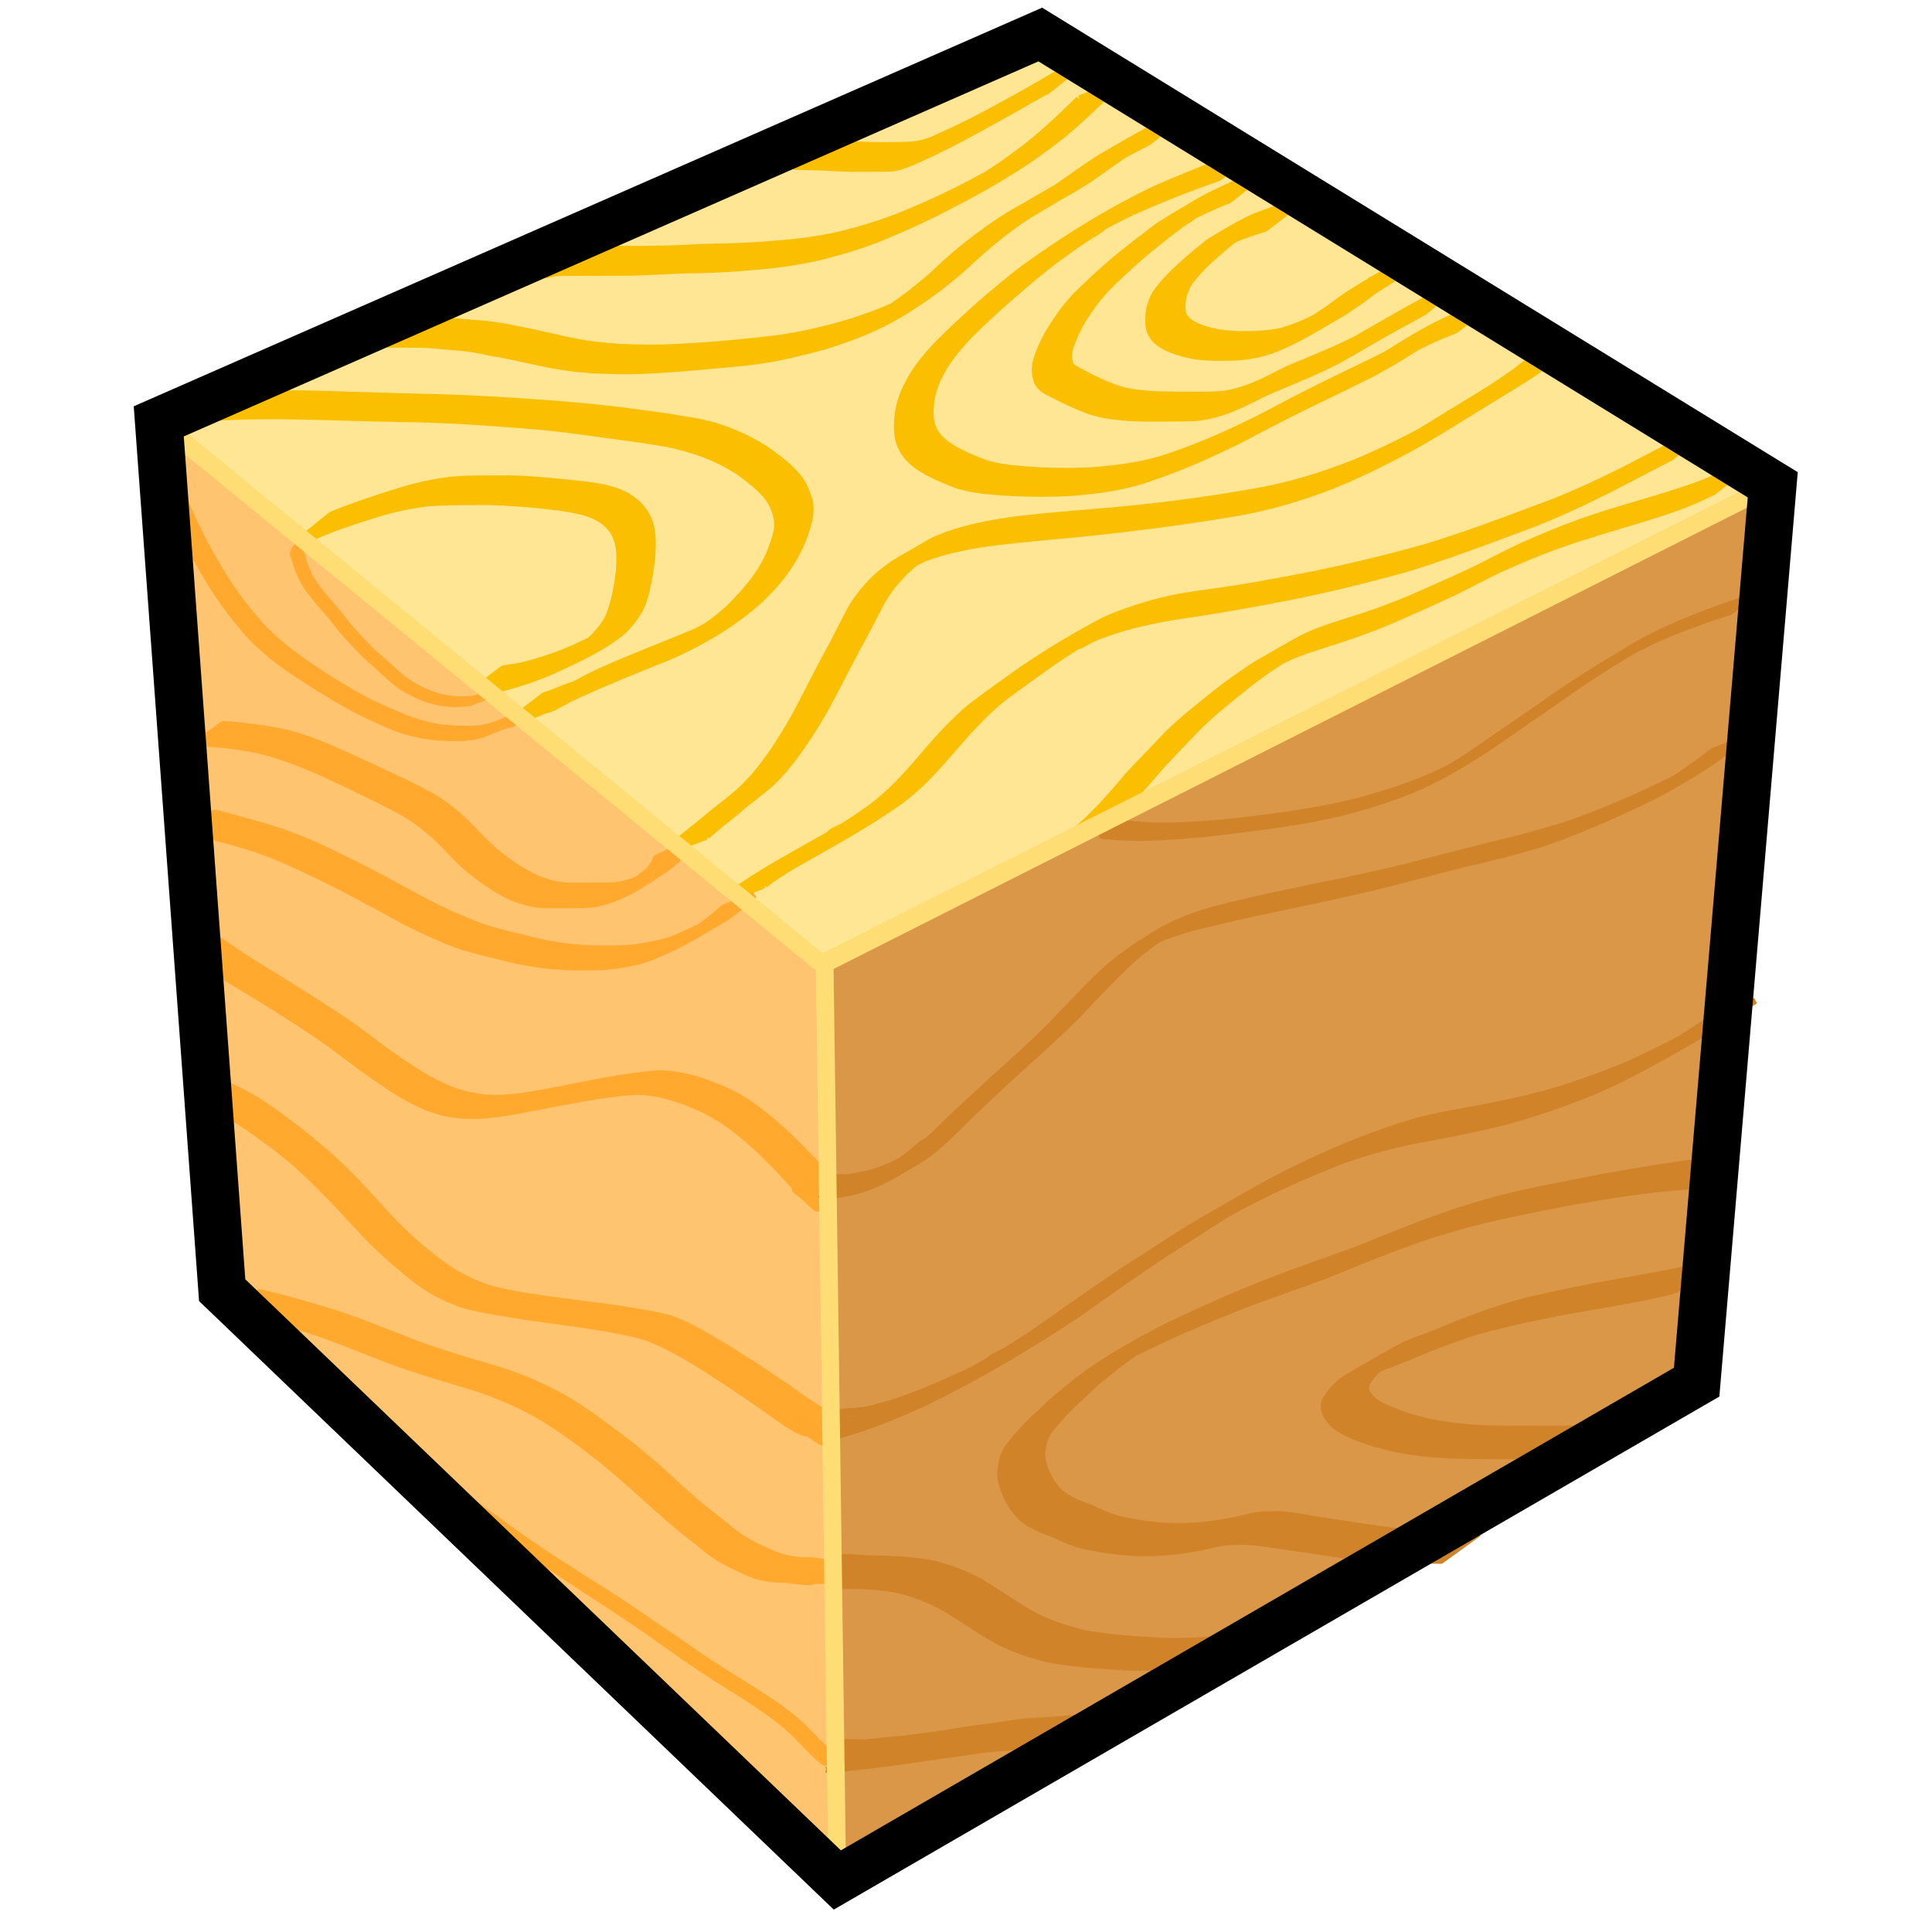 <?xml version="1.0" encoding="UTF-8" standalone="no"?>
<svg
   xmlns:osb="http://www.openswatchbook.org/uri/2009/osb"
   xmlns:dc="http://purl.org/dc/elements/1.1/"
   xmlns:cc="http://creativecommons.org/ns#"
   xmlns:rdf="http://www.w3.org/1999/02/22-rdf-syntax-ns#"
   xmlns:svg="http://www.w3.org/2000/svg"
   xmlns="http://www.w3.org/2000/svg"
   xmlns:sodipodi="http://sodipodi.sourceforge.net/DTD/sodipodi-0.dtd"
   xmlns:inkscape="http://www.inkscape.org/namespaces/inkscape"
   sodipodi:docname="icon.svg"
   inkscape:version="1.0 (4035a4fb49, 2020-05-01)"
   id="svg8"
   version="1.1"
   viewBox="0 0 100 100"
   height="100mm"
   width="100mm">
  <defs
     id="defs2">
    <linearGradient
       osb:paint="solid"
       id="linearGradient895">
      <stop
         id="stop893"
         offset="0"
         style="stop-color:#000000;stop-opacity:1;" />
    </linearGradient>
  </defs>
  <sodipodi:namedview
     inkscape:window-maximized="1"
     inkscape:window-y="-8"
     inkscape:window-x="1912"
     inkscape:window-height="1017"
     inkscape:window-width="1920"
     inkscape:pagecheckerboard="true"
     showgrid="false"
     inkscape:document-rotation="0"
     inkscape:current-layer="layer4"
     inkscape:document-units="mm"
     inkscape:cy="274.48391"
     inkscape:cx="61.336531"
     inkscape:zoom="1.3629885"
     inkscape:pageshadow="2"
     inkscape:pageopacity="0"
     borderopacity="1.0"
     bordercolor="#666666"
     pagecolor="#ffffff"
     id="base" />
  <g
     style="display:inline"
     inkscape:label="Layer 4"
     id="layer4"
     inkscape:groupmode="layer">
    <path
       sodipodi:nodetypes="ccccc"
       id="path891"
       d="M 9.468,23.423 42.684,49.876 43.095,96.523 12.283,66.828 Z"
       style="fill:#ffc470;fill-opacity:1;stroke:none;stroke-width:0.317;stroke-linecap:butt;stroke-linejoin:miter;stroke-miterlimit:4;stroke-dasharray:none;stroke-opacity:1" />
    <path
       id="path899"
       d="M 43.34,97.308 42.684,49.876 90.982,25.831 87.008,71.191 Z"
       style="fill:#db9748;fill-opacity:1;stroke:none;stroke-width:0.316px;stroke-linecap:butt;stroke-linejoin:miter;stroke-opacity:1" />
    <path
       id="path901"
       d="M 8.743,22.263 42.684,49.876 c 0,0 48.218,-24.595 48.226,-24.53 C 90.916,25.411 53.801,2.476 53.801,2.476 Z"
       style="fill:#ffe694;fill-opacity:1;stroke:none;stroke-width:0.316px;stroke-linecap:butt;stroke-linejoin:miter;stroke-opacity:1" />
    <path
       d="m 41.127,61.58 c 0.174,0.114 0.328,0.254 0.488,0.386 0.1,0.084 0.196,0.173 0.289,0.265 0.079,0.083 0.157,0.168 0.248,0.237 0.051,0.042 0.108,0.074 0.167,0.104 0,0 0.72,-0.473 0.72,-0.473 v 0 c -0.055,-0.029 -0.115,-0.051 -0.161,-0.095 -0.094,-0.057 -0.165,-0.144 -0.24,-0.223 -0.094,-0.096 -0.196,-0.183 -0.3,-0.269 -0.164,-0.128 -0.318,-0.269 -0.485,-0.394 0,0 -0.726,0.461 -0.726,0.461 z"
       id="path1038"
       style="opacity:0.989;fill:#ffa92f;fill-opacity:1;stroke:#ffa92f;stroke-width:0.317;stroke-linejoin:bevel;stroke-miterlimit:4;stroke-dasharray:none;stroke-opacity:1" />
    <path
       d="m 41.826,73.891 c 0.04,0.054 0.079,0.109 0.128,0.156 0.048,0.046 0.104,0.082 0.16,0.118 0.073,0.048 0.143,0.101 0.215,0.152 0.066,0.045 0.131,0.09 0.199,0.132 0.061,0.038 0.12,0.08 0.181,0.118 0.057,0.037 0.029,0.018 0.085,0.056 0,0 0.252,-0.161 0.252,-0.161 v 0 c -0.056,-0.039 -0.028,-0.02 -0.085,-0.058 -0.059,-0.041 -0.12,-0.08 -0.18,-0.119 -0.067,-0.042 -0.133,-0.087 -0.199,-0.13 -0.072,-0.05 -0.143,-0.102 -0.215,-0.152 -0.053,-0.037 -0.108,-0.071 -0.156,-0.115 -0.048,-0.045 -0.088,-0.096 -0.123,-0.152 0,0 -0.262,0.155 -0.262,0.155 z"
       id="path1040"
       style="opacity:0.989;fill:#ffa92f;fill-opacity:1;stroke:#ffa92f;stroke-width:0.317;stroke-linejoin:bevel;stroke-miterlimit:4;stroke-dasharray:none;stroke-opacity:1" />
    <path
       d="m 41.534,73.957 c 0.146,0.091 0.289,0.189 0.431,0.286 0.11,0.078 0.218,0.158 0.333,0.229 0.1,0.058 0.208,0.099 0.316,0.139 0,0 0.247,-0.167 0.247,-0.167 v 0 c -0.107,-0.037 -0.213,-0.078 -0.312,-0.135 -0.117,-0.068 -0.228,-0.146 -0.339,-0.224 -0.142,-0.095 -0.283,-0.191 -0.421,-0.292 0,0 -0.255,0.162 -0.255,0.162 z"
       id="path1042"
       style="opacity:0.989;fill:#ffa92f;fill-opacity:1;stroke:#ffa92f;stroke-width:0.317;stroke-linejoin:bevel;stroke-miterlimit:4;stroke-dasharray:none;stroke-opacity:1" />
    <path
       d="m 41.72,74.056 c 0.009,0.013 0.018,0.028 0.029,0.04 0.041,0.045 0.113,0.105 0.158,0.141 0.108,0.086 0.222,0.162 0.338,0.237 0.195,0.128 0.401,0.236 0.608,0.342 0,0 0.243,-0.16 0.243,-0.16 v 0 c -0.209,-0.102 -0.417,-0.208 -0.613,-0.335 -0.114,-0.074 -0.227,-0.149 -0.332,-0.236 -0.048,-0.04 -0.104,-0.09 -0.144,-0.14 -0.009,-0.012 -0.015,-0.026 -0.023,-0.039 0,0 -0.264,0.15 -0.264,0.15 z"
       id="path1044"
       style="opacity:0.989;fill:#ffa92f;fill-opacity:1;stroke:#ffa92f;stroke-width:0.317;stroke-linejoin:bevel;stroke-miterlimit:4;stroke-dasharray:none;stroke-opacity:1" />
    <path
       d="m 41.187,73.524 c 0.076,0.148 0.182,0.265 0.304,0.375 0.13,0.115 0.276,0.21 0.419,0.306 0.068,0.046 0.137,0.089 0.211,0.123 0.048,0.02 0.098,0.031 0.148,0.044 0.01,0.002 0.02,0.004 0.03,0.007 0,0 0.248,-0.173 0.248,-0.173 v 0 c -0.01,-0.002 -0.02,-0.004 -0.03,-0.006 -0.049,-0.012 -0.097,-0.025 -0.145,-0.04 -0.075,-0.031 -0.146,-0.072 -0.215,-0.115 -0.145,-0.093 -0.29,-0.187 -0.421,-0.3 -0.118,-0.105 -0.227,-0.222 -0.287,-0.371 0,0 -0.264,0.149 -0.264,0.149 z"
       id="path1050"
       style="opacity:0.989;fill:#ffa92f;fill-opacity:1;stroke:#ffa92f;stroke-width:0.317;stroke-linejoin:bevel;stroke-miterlimit:4;stroke-dasharray:none;stroke-opacity:1" />
    <path
       d="m 57.006,43.267 c 0.85,0.076 1.708,0.12 2.562,0.093 0.971,-0.031 1.946,-0.125 2.913,-0.206 2.088,-0.258 4.19,-0.482 6.25,-0.922 1.074,-0.229 1.434,-0.355 2.465,-0.658 0.936,-0.3 1.863,-0.638 2.75,-1.064 1.022,-0.491 1.99,-1.089 2.945,-1.699 1.316,-0.91 2.632,-1.819 3.95,-2.725 1.356,-0.978 2.772,-1.866 4.217,-2.703 -0.097,0.062 -0.397,0.228 -0.29,0.186 0.236,-0.092 0.451,-0.231 0.68,-0.339 0.252,-0.119 0.506,-0.232 0.762,-0.341 0.724,-0.309 1.463,-0.579 2.205,-0.844 0.784,-0.264 0.403,-0.14 1.142,-0.374 0,0 0.893,-0.692 0.893,-0.692 v 0 c -0.755,0.244 -0.366,0.115 -1.167,0.388 -1.819,0.656 -3.622,1.362 -5.258,2.413 -1.435,0.841 -2.837,1.735 -4.19,2.701 -1.324,0.907 -2.642,1.822 -3.967,2.727 -0.212,0.134 -0.43,0.26 -0.637,0.402 -0.086,0.059 0.365,-0.199 0.273,-0.151 -0.24,0.125 -0.473,0.262 -0.715,0.381 -0.899,0.444 -1.839,0.799 -2.79,1.112 -1.066,0.325 -1.374,0.44 -2.486,0.687 -2.061,0.457 -4.164,0.709 -6.259,0.942 -1.748,0.129 -3.518,0.269 -5.26,-0.011 0,0 -0.988,0.695 -0.988,0.695 z"
       id="path1064"
       style="opacity:0.989;fill:#d08329;fill-opacity:1;stroke:#d08329;stroke-width:0.317;stroke-linejoin:bevel;stroke-miterlimit:4;stroke-dasharray:none;stroke-opacity:1" />
    <path
       d="m 42.861,74.444 c 1.754,-0.422 3.427,-1.115 5.065,-1.859 2.744,-1.342 5.382,-2.9 7.923,-4.593 1.5,-1.074 3.007,-2.134 4.547,-3.15 1.023,-0.645 2.03,-1.317 3.058,-1.954 0.254,-0.158 1.032,-0.606 0.769,-0.463 -0.368,0.2 -0.724,0.423 -1.086,0.635 1.751,-1.004 3.581,-1.857 5.446,-2.625 1.55,-0.643 3.16,-1.101 4.804,-1.424 1.412,-0.255 2.82,-0.527 4.214,-0.868 1.632,-0.418 3.224,-0.966 4.786,-1.594 2.149,-0.911 4.155,-2.101 6.173,-3.263 0.771,-0.486 1.536,-0.982 2.294,-1.487 0,0 -2.201,0.861 -2.201,0.861 v 0 c -0.744,0.497 -1.49,0.99 -2.254,1.456 0.423,-0.242 0.855,-0.469 1.268,-0.727 0.228,-0.143 -0.474,0.254 -0.712,0.379 -0.901,0.473 -1.813,0.925 -2.741,1.343 -1.557,0.638 -3.14,1.21 -4.772,1.625 -1.385,0.343 -2.785,0.607 -4.189,0.862 -0.447,0.087 -0.946,0.178 -1.388,0.286 -1.191,0.289 -2.349,0.708 -3.494,1.142 -1.873,0.751 -3.703,1.602 -5.46,2.598 -0.946,0.544 -1.895,1.082 -2.838,1.631 -1.303,0.758 -2.541,1.625 -3.819,2.423 -1.536,1.02 -3.039,2.084 -4.544,3.149 -0.871,0.577 -0.73,0.493 -1.648,1.064 -0.315,0.196 -0.711,0.298 -0.948,0.584 -0.214,0.259 1.179,-0.641 0.876,-0.497 -0.789,0.375 -1.503,0.896 -2.319,1.218 -1.574,0.72 -3.183,1.397 -4.878,1.782 0,0 -1.934,1.465 -1.934,1.465 z"
       id="path1074"
       style="opacity:0.989;fill:#d08329;fill-opacity:1;stroke:#d08329;stroke-width:0.317;stroke-linejoin:bevel;stroke-miterlimit:4;stroke-dasharray:none;stroke-opacity:1" />
    <path
       d="m 42.82,91.623 c 0.686,-0.051 1.368,-0.148 2.053,-0.217 0.997,-0.118 1.993,-0.253 2.986,-0.406 0.632,-0.096 1.267,-0.177 1.901,-0.26 0.583,-0.095 1.166,-0.185 1.755,-0.234 0.884,-0.049 1.765,-0.137 2.646,-0.214 0.919,-0.059 1.835,-0.153 2.729,-0.382 0,0 1.897,-1.458 1.897,-1.458 v 0 c -0.888,0.263 -1.805,0.378 -2.728,0.438 -0.867,0.069 -1.735,0.146 -2.604,0.187 -0.593,0.032 -1.181,0.116 -1.765,0.225 -0.643,0.076 -1.284,0.168 -1.923,0.265 -0.99,0.169 -1.985,0.303 -2.981,0.423 -0.665,0.057 -1.329,0.129 -1.993,0.201 0,0 -1.972,1.433 -1.972,1.433 z"
       id="path1078"
       style="opacity:0.989;fill:#d08329;fill-opacity:1;stroke:#d08329;stroke-width:0.317;stroke-linejoin:bevel;stroke-miterlimit:4;stroke-dasharray:none;stroke-opacity:1" />
    <path
       d="m 43.005,82.103 c 0.909,-0.034 1.813,-0.021 2.718,0.078 1.052,0.113 2.03,0.477 2.967,0.951 0.879,0.492 1.695,1.084 2.56,1.6 0.909,0.542 1.902,0.881 2.922,1.141 1.186,0.236 2.397,0.322 3.602,0.4 1.186,0.089 2.375,0.045 3.559,-0.056 0.41,-0.033 0.811,-0.127 1.211,-0.219 0,0 1.905,-1.453 1.905,-1.453 v 0 c -0.401,0.099 -0.8,0.212 -1.212,0.261 -1.18,0.123 -2.364,0.18 -3.549,0.095 -1.193,-0.067 -2.389,-0.159 -3.566,-0.373 -1.005,-0.239 -1.983,-0.563 -2.88,-1.085 -0.873,-0.51 -1.69,-1.106 -2.562,-1.616 -0.959,-0.49 -1.956,-0.881 -3.036,-1.005 -0.898,-0.116 -1.763,-0.161 -2.668,-0.149 0,0 -1.969,1.431 -1.969,1.431 z"
       id="path1080"
       style="opacity:0.989;fill:#d08329;fill-opacity:1;stroke:#d08329;stroke-width:0.317;stroke-linejoin:bevel;stroke-miterlimit:4;stroke-dasharray:none;stroke-opacity:1" />
    <path
       d="m 89.239,59.996 c -2.102,0.185 -4.184,0.552 -6.261,0.916 -1.671,0.336 -3.354,0.629 -5.01,1.036 -0.696,0.171 -1.322,0.363 -2.009,0.564 -1.564,0.493 -3.094,1.089 -4.614,1.704 -1.243,0.535 -2.531,0.947 -3.799,1.416 -1.22,0.433 -2.426,0.906 -3.619,1.409 -1.197,0.51 -2.38,1.052 -3.553,1.617 -1.402,0.71 -2.775,1.487 -4.065,2.384 -0.464,0.344 -0.922,0.693 -1.357,1.073 -0.399,0.303 -0.766,0.648 -1.113,1.009 -0.314,0.266 -0.614,0.546 -0.885,0.855 -0.289,0.333 -0.596,0.646 -0.841,1.014 -0.219,0.35 -0.295,0.746 -0.33,1.15 -0.05,0.488 0.139,0.923 0.333,1.358 0.198,0.422 0.469,0.804 0.813,1.117 0.318,0.261 0.688,0.442 1.063,0.602 0.395,0.127 0.767,0.31 1.148,0.472 0.576,0.275 1.191,0.391 1.815,0.49 0.894,0.153 1.795,0.222 2.7,0.206 0.72,-0.02 1.437,-0.103 2.146,-0.23 0.413,-0.06 0.817,-0.167 1.224,-0.258 0.319,-0.069 0.645,-0.083 0.971,-0.092 0.643,-0.039 1.281,0.063 1.915,0.159 1.201,0.175 2.402,0.346 3.602,0.532 1.092,0.177 2.197,0.228 3.3,0.261 0.592,0.013 1.184,0.018 1.776,0.025 0,0 1.939,-1.408 1.939,-1.408 v 0 c -0.598,0.004 -1.197,0.007 -1.795,-0.004 -1.102,-0.022 -2.205,-0.066 -3.296,-0.227 -1.194,-0.173 -2.385,-0.357 -3.576,-0.546 -0.627,-0.108 -1.26,-0.237 -1.898,-0.224 -0.333,0.003 -0.668,0.007 -0.998,0.059 -0.417,0.075 -0.818,0.213 -1.239,0.272 -0.706,0.145 -1.421,0.246 -2.142,0.275 -0.897,0.035 -1.79,-0.012 -2.677,-0.167 -0.6,-0.102 -1.198,-0.198 -1.751,-0.467 -0.384,-0.154 -0.748,-0.36 -1.148,-0.474 -0.358,-0.14 -0.709,-0.309 -1.018,-0.539 -0.337,-0.269 -0.582,-0.632 -0.768,-1.019 -0.179,-0.402 -0.331,-0.802 -0.261,-1.252 0.047,-0.372 0.146,-0.726 0.373,-1.033 0.265,-0.347 0.569,-0.661 0.858,-0.987 0.286,-0.291 0.585,-0.567 0.883,-0.845 0.358,-0.345 0.72,-0.687 1.115,-0.99 0.438,-0.369 0.896,-0.714 1.361,-1.048 0.191,-0.134 0.315,-0.224 0.516,-0.35 0.103,-0.064 0.417,-0.247 0.312,-0.187 -3.309,1.87 -1.591,0.897 -0.854,0.511 1.172,-0.574 2.353,-1.13 3.557,-1.635 1.19,-0.513 2.396,-0.99 3.618,-1.422 1.27,-0.476 2.563,-0.882 3.811,-1.416 1.529,-0.631 3.071,-1.234 4.641,-1.754 0.658,-0.199 1.346,-0.415 2.011,-0.585 1.669,-0.427 3.365,-0.744 5.053,-1.083 2.009,-0.345 4.024,-0.691 6.061,-0.818 0,0 1.961,-1.425 1.961,-1.425 z"
       id="path1086"
       style="opacity:0.989;fill:#d08329;fill-opacity:1;stroke:#d08329;stroke-width:0.317;stroke-linejoin:bevel;stroke-miterlimit:4;stroke-dasharray:none;stroke-opacity:1" />
    <path
       d="m 88.636,65.264 c -1.298,0.474 -2.678,0.683 -4.032,0.934 -1.904,0.324 -3.799,0.689 -5.676,1.145 -1.409,0.365 -2.775,0.874 -4.119,1.428 -0.853,0.386 -1.781,0.627 -2.601,1.087 -0.813,0.457 -1.616,0.93 -2.424,1.396 -0.527,0.316 -0.941,0.733 -1.218,1.279 -0.162,0.478 0.125,0.871 0.446,1.197 0.338,0.306 0.756,0.49 1.172,0.662 0.574,0.242 1.18,0.397 1.782,0.553 0.646,0.158 1.309,0.235 1.969,0.308 0.718,0.074 1.439,0.095 2.16,0.107 0.63,0.01 1.261,0.006 1.891,0.008 0.439,0.003 0.877,0.003 1.316,0.003 0.366,3.17e-4 0.731,0.001 1.097,0.002 0.166,1.68e-4 0.333,2.27e-4 0.499,2.91e-4 0,0 1.968,-1.43 1.968,-1.43 v 0 c -0.167,5.8e-5 -0.334,1.15e-4 -0.5,2.78e-4 -0.367,3.18e-4 -0.734,0.001 -1.102,0.002 -0.443,3.14e-4 -0.886,0.002 -1.328,0.006 -0.632,0.004 -1.264,0.002 -1.896,3.15e-4 -0.717,-0.007 -1.435,-0.019 -2.149,-0.086 -0.652,-0.069 -1.304,-0.154 -1.946,-0.283 -0.59,-0.145 -1.184,-0.299 -1.744,-0.535 -0.388,-0.162 -0.794,-0.309 -1.119,-0.584 -0.267,-0.258 -0.504,-0.54 -0.303,-0.917 0.303,-0.491 0.732,-0.858 1.231,-1.146 -0.551,0.314 -1.105,0.622 -1.652,0.943 -0.145,0.085 0.295,-0.164 0.447,-0.237 0.701,-0.335 1.443,-0.577 2.159,-0.877 1.351,-0.569 2.721,-1.102 4.137,-1.487 1.872,-0.475 3.766,-0.845 5.671,-1.16 1.323,-0.239 2.657,-0.448 3.954,-0.808 0,0 1.911,-1.51 1.911,-1.51 z"
       id="path1088"
       style="opacity:0.989;fill:#d08329;fill-opacity:1;stroke:#d08329;stroke-width:0.317;stroke-linejoin:bevel;stroke-miterlimit:4;stroke-dasharray:none;stroke-opacity:1" />
    <path
       d="m 42.51,61.952 c 0.487,-0.028 0.968,-0.114 1.445,-0.209 1.481,-0.303 2.538,-1.054 3.855,-1.823 0.887,-0.623 1.628,-1.419 2.403,-2.17 0.856,-0.825 1.729,-1.632 2.602,-2.439 1.015,-0.895 2.014,-1.805 2.97,-2.764 0.928,-0.973 1.838,-1.963 2.829,-2.874 0.685,-0.59 1.411,-1.133 2.197,-1.582 -0.385,0.227 -0.778,0.443 -1.156,0.681 -0.09,0.057 0.192,-0.094 0.29,-0.136 0.456,-0.2 0.927,-0.357 1.403,-0.504 0.786,-0.229 1.589,-0.397 2.385,-0.59 0.965,-0.228 1.938,-0.419 2.905,-0.636 1.347,-0.265 2.685,-0.568 4.023,-0.872 1.72,-0.404 3.419,-0.887 5.135,-1.308 1.195,-0.273 2.385,-0.561 3.559,-0.913 1.057,-0.32 2.085,-0.729 3.104,-1.152 1.002,-0.425 1.991,-0.878 2.969,-1.355 1.164,-0.598 2.292,-1.261 3.372,-1.998 0.481,-0.35 0.963,-0.698 1.434,-1.062 0,0 -1.575,0.629 -1.575,0.629 v 0 c -0.468,0.358 -0.942,0.707 -1.423,1.048 -0.182,0.124 -0.39,0.267 -0.575,0.386 -0.104,0.067 -0.423,0.254 -0.315,0.195 2.271,-1.248 0.86,-0.507 0.378,-0.232 -0.981,0.487 -1.975,0.947 -2.982,1.378 -1.01,0.424 -2.029,0.832 -3.077,1.152 -1.19,0.371 -2.397,0.681 -3.611,0.964 -1.709,0.422 -3.406,0.896 -5.119,1.3 -1.326,0.299 -2.653,0.596 -3.989,0.847 -0.961,0.217 -1.929,0.4 -2.889,0.62 -0.796,0.192 -1.598,0.363 -2.388,0.58 -1.236,0.36 -2.348,0.835 -3.429,1.583 -0.763,0.463 -1.475,1.006 -2.142,1.599 -0.974,0.918 -1.873,1.907 -2.803,2.869 -0.964,0.954 -1.973,1.857 -2.982,2.762 -0.882,0.813 -1.766,1.623 -2.629,2.455 -0.766,0.752 -1.51,1.542 -2.413,2.134 0.323,-0.183 0.648,-0.363 0.97,-0.548 0.144,-0.082 -0.286,0.168 -0.434,0.241 -0.477,0.235 -0.993,0.394 -1.508,0.516 -0.461,0.097 -0.926,0.175 -1.395,0.215 0,0 -1.394,1.013 -1.394,1.013 z"
       id="path1098"
       style="opacity:0.989;fill:#d08329;fill-opacity:1;stroke:#d08329;stroke-width:0.317;stroke-linejoin:bevel;stroke-miterlimit:4;stroke-dasharray:none;stroke-opacity:1" />
    <path
       d="m 45.257,73.046 c -0.203,0.005 -0.405,-0.004 -0.608,-0.011 -0.231,-0.009 -0.462,-0.012 -0.692,0.006 -0.101,0.009 -0.201,0.023 -0.302,0.03 -0.032,0.002 -0.064,0.003 -0.096,0.004 0,0 -0.173,0.126 -0.173,0.126 v 0 c 0.033,-6.33e-4 0.065,-0.001 0.098,-0.004 0.104,-0.008 0.207,-0.023 0.31,-0.036 0.232,-0.023 0.465,-0.023 0.697,-0.013 0.197,0.006 0.394,0.014 0.59,0.024 0,0 0.174,-0.126 0.174,-0.126 z"
       id="path1100"
       style="opacity:0.989;fill:#d08329;fill-opacity:1;stroke:#d08329;stroke-width:0.317;stroke-linejoin:bevel;stroke-miterlimit:4;stroke-dasharray:none;stroke-opacity:1" />
    <path
       d="m 44.649,73.467 c -0.187,0.021 -0.376,0.013 -0.563,0.007 -0.158,-0.005 -0.316,-0.015 -0.473,-0.023 0,0 -0.155,0.112 -0.155,0.112 v 0 c 0.158,0.007 0.315,0.014 0.473,0.024 0.182,0.008 0.365,0.016 0.547,0.009 0,0 0.172,-0.129 0.172,-0.129 z"
       id="path1102"
       style="opacity:0.989;fill:#d08329;fill-opacity:1;stroke:#d08329;stroke-width:0.317;stroke-linejoin:bevel;stroke-miterlimit:4;stroke-dasharray:none;stroke-opacity:1" />
    <path
       d="m 45.093,72.917 c -0.168,0.03 -0.337,0.051 -0.506,0.071 -0.16,0.019 -0.081,0.009 -0.237,0.029 0,0 -0.158,0.118 -0.158,0.118 v 0 c 0.156,-0.021 0.077,-0.011 0.238,-0.03 0.164,-0.018 0.328,-0.037 0.491,-0.058 0,0 0.171,-0.129 0.171,-0.129 z"
       id="path1104"
       style="opacity:0.989;fill:#d08329;fill-opacity:1;stroke:#d08329;stroke-width:0.317;stroke-linejoin:bevel;stroke-miterlimit:4;stroke-dasharray:none;stroke-opacity:1" />
    <path
       d="m 43.974,61.013 c -0.099,0.012 -0.199,0.021 -0.298,0.03 -0.056,0.005 -0.112,0.009 -0.169,0.01 -0.033,6.32e-4 -0.067,6.32e-4 -0.1,6.32e-4 -0.052,2.21e-4 -0.104,3.17e-4 -0.157,1.04e-4 -0.008,-5e-5 -0.015,-1.01e-4 -0.023,-1.52e-4 0,0 -0.121,0.088 -0.121,0.088 v 0 c 0.008,-4.4e-5 0.015,-9.2e-5 0.023,-1.39e-4 0.052,-1.7e-4 0.104,-1.9e-5 0.156,3.16e-4 0.033,2.85e-4 0.067,9.5e-4 0.1,-7.8e-5 0.058,-0.002 0.116,-0.007 0.174,-0.012 0.098,-0.01 0.195,-0.021 0.293,-0.026 0,0 0.122,-0.09 0.122,-0.09 z"
       id="path1106"
       style="opacity:0.989;fill:#d08329;fill-opacity:1;stroke:#d08329;stroke-width:0.317;stroke-linejoin:bevel;stroke-miterlimit:4;stroke-dasharray:none;stroke-opacity:1" />
    <path
       d="m 44.15,60.93 c -0.093,0.002 -0.185,0.003 -0.278,0.005 -0.114,0.003 -0.228,0.007 -0.342,0.005 -0.059,-0.001 -0.119,-0.004 -0.178,-0.006 0,0 -0.119,0.086 -0.119,0.086 v 0 c 0.06,0.001 0.12,0.003 0.18,0.005 0.115,0.002 0.229,-0.004 0.344,-0.006 0.09,-0.002 0.181,-0.004 0.271,-6.34e-4 0,0 0.123,-0.089 0.123,-0.089 z"
       id="path1108"
       style="opacity:0.989;fill:#d08329;fill-opacity:1;stroke:#d08329;stroke-width:0.317;stroke-linejoin:bevel;stroke-miterlimit:4;stroke-dasharray:none;stroke-opacity:1" />
    <path
       d="m 45.166,61.039 c 0.172,-0.093 0.345,-0.183 0.516,-0.276 0.264,-0.148 0.527,-0.299 0.781,-0.463 0.133,-0.084 0.259,-0.178 0.385,-0.272 0.015,-0.011 0.031,-0.023 0.046,-0.034 0.036,-0.026 0.041,-0.029 0.075,-0.055 0.03,-0.023 0.058,-0.048 0.088,-0.071 0.068,-0.052 0.143,-0.096 0.215,-0.143 0.039,-0.023 0.078,-0.046 0.117,-0.069 0.011,-0.006 0.043,-0.025 0.032,-0.019 -0.148,0.086 -0.129,0.075 0.057,-0.033 0.033,-0.022 0.017,-0.011 0.047,-0.033 0,0 -0.139,0.055 -0.139,0.055 v 0 c -0.03,0.021 -0.015,0.011 -0.047,0.032 0.033,-0.019 0.133,-0.076 0.1,-0.057 -0.101,0.059 -0.203,0.116 -0.303,0.177 -0.073,0.047 -0.148,0.091 -0.216,0.145 -0.068,0.053 -0.134,0.109 -0.205,0.158 -0.124,0.093 -0.248,0.185 -0.378,0.269 -0.182,0.117 -0.366,0.23 -0.556,0.334 -0.045,0.025 -0.09,0.05 -0.136,0.074 -0.119,0.064 -0.242,0.121 -0.359,0.187 0,0 -0.119,0.094 -0.119,0.094 z"
       id="path1110"
       style="opacity:0.989;fill:#d08329;fill-opacity:1;stroke:#d08329;stroke-width:0.317;stroke-linejoin:bevel;stroke-miterlimit:4;stroke-dasharray:none;stroke-opacity:1" />
    <path
       d="m 43.966,61.092 c 0.2,0.004 0.399,-0.029 0.595,-0.064 0.307,-0.054 0.597,-0.168 0.889,-0.272 0.215,-0.075 0.432,-0.144 0.643,-0.229 0.109,-0.044 0.149,-0.063 0.254,-0.111 0.039,-0.02 0.079,-0.04 0.118,-0.061 0.075,-0.042 0.149,-0.084 0.222,-0.129 0.038,-0.023 0.074,-0.05 0.11,-0.076 0.106,-0.076 0.205,-0.16 0.305,-0.245 0.113,-0.098 0.216,-0.206 0.323,-0.309 0.076,-0.073 0.069,-0.066 0.146,-0.137 0.139,-0.126 0.288,-0.24 0.432,-0.361 0.112,-0.096 0.221,-0.194 0.335,-0.287 0.031,-0.026 0.062,-0.051 0.093,-0.076 0,0 -0.138,0.055 -0.138,0.055 v 0 c -0.03,0.025 -0.059,0.049 -0.089,0.074 -0.111,0.093 -0.22,0.191 -0.33,0.285 -0.143,0.12 -0.292,0.234 -0.43,0.36 -0.157,0.146 -0.305,0.301 -0.465,0.444 -0.099,0.084 -0.198,0.168 -0.304,0.243 -0.037,0.026 -0.075,0.05 -0.112,0.075 -6.32e-4,3.17e-4 0.003,-1.9e-4 0.003,2.02e-4 -0.039,0.021 -0.078,0.041 -0.118,0.062 -0.106,0.049 -0.147,0.07 -0.257,0.115 -0.212,0.087 -0.431,0.156 -0.647,0.232 -0.29,0.101 -0.577,0.213 -0.881,0.268 -0.189,0.034 -0.382,0.069 -0.575,0.055 0,0 -0.124,0.088 -0.124,0.088 z"
       id="path1112"
       style="opacity:0.989;fill:#d08329;fill-opacity:1;stroke:#d08329;stroke-width:0.317;stroke-linejoin:bevel;stroke-miterlimit:4;stroke-dasharray:none;stroke-opacity:1" />
    <path
       d="m 43.773,61.016 c 0.229,-0.041 0.459,-0.081 0.688,-0.127 0.34,-0.068 0.675,-0.165 1.001,-0.281 0.073,-0.026 0.145,-0.054 0.218,-0.081 0.255,-0.097 0.508,-0.2 0.747,-0.332 0.204,-0.113 0.223,-0.127 0.389,-0.231 0.108,-0.071 0.216,-0.144 0.318,-0.224 0.08,-0.062 0.155,-0.131 0.23,-0.199 0.104,-0.094 0.211,-0.183 0.319,-0.273 0.046,-0.038 0.093,-0.074 0.141,-0.108 0,0 -0.139,0.055 -0.139,0.055 v 0 c -0.047,0.034 -0.092,0.07 -0.137,0.108 -0.105,0.089 -0.21,0.177 -0.312,0.27 -0.047,0.043 -0.095,0.087 -0.144,0.129 -0.124,0.105 -0.258,0.199 -0.394,0.288 -0.059,0.037 -0.116,0.077 -0.177,0.11 -0.243,0.131 -0.494,0.243 -0.753,0.339 -0.072,0.027 -0.144,0.054 -0.216,0.08 -0.324,0.115 -0.655,0.212 -0.993,0.276 -0.221,0.043 -0.443,0.082 -0.667,0.112 0,0 -0.12,0.09 -0.12,0.09 z"
       id="path1114"
       style="opacity:0.989;fill:#d08329;fill-opacity:1;stroke:#d08329;stroke-width:0.317;stroke-linejoin:bevel;stroke-miterlimit:4;stroke-dasharray:none;stroke-opacity:1" />
    <path
       d="m 47.768,59.205 c 0.03,-0.025 0.061,-0.05 0.094,-0.072 0.045,-0.03 0.086,-0.052 -0.054,0.029 0.058,-0.031 0.121,-0.052 0.183,-0.074 0,0 0.115,-0.09 0.115,-0.09 v 0 c -0.062,0.022 -0.125,0.042 -0.184,0.072 -0.102,0.059 -0.205,0.114 -0.294,0.192 0,0 0.141,-0.057 0.141,-0.057 z"
       id="path1116"
       style="opacity:0.989;fill:#d08329;fill-opacity:1;stroke:#d08329;stroke-width:0.317;stroke-linejoin:bevel;stroke-miterlimit:4;stroke-dasharray:none;stroke-opacity:1" />
    <path
       d="m 45.075,80.758 c -0.194,0.013 -0.388,0.014 -0.583,0.016 -0.199,0.002 -0.398,-0.003 -0.597,-0.002 -0.054,3.15e-4 -0.107,0.003 -0.161,0.008 -0.039,0.004 -0.078,0.007 -0.117,0.008 0,0 -0.122,0.089 -0.122,0.089 v 0 c 0.04,-0.001 0.08,-0.004 0.119,-0.008 0.055,-0.005 0.11,-0.011 0.165,-0.013 0.203,-0.008 0.407,-0.004 0.611,-0.008 0.187,-9.49e-4 0.375,9.51e-4 0.562,-9.49e-4 0,0 0.123,-0.09 0.123,-0.09 z"
       id="path1118"
       style="opacity:0.989;fill:#d08329;fill-opacity:1;stroke:#d08329;stroke-width:0.317;stroke-linejoin:bevel;stroke-miterlimit:4;stroke-dasharray:none;stroke-opacity:1" />
    <path
       d="m 45.167,80.708 c -0.261,0.02 -0.524,0.024 -0.786,0.029 -0.243,0.004 -0.485,0.006 -0.728,0.004 -0.066,-0.002 -0.132,-0.002 -0.198,0.003 0,0 -0.121,0.09 -0.121,0.09 v 0 c 0.068,-0.007 0.137,-0.011 0.206,-0.01 0.247,-0.004 0.494,-0.008 0.741,-0.013 0.255,-0.005 0.51,-0.011 0.765,-0.013 0,0 0.121,-0.089 0.121,-0.089 z"
       id="path1120"
       style="opacity:0.989;fill:#d08329;fill-opacity:1;stroke:#d08329;stroke-width:0.317;stroke-linejoin:bevel;stroke-miterlimit:4;stroke-dasharray:none;stroke-opacity:1" />
    <path
       d="m 45.278,80.666 c -0.127,0.005 -0.253,0.003 -0.379,-0.003 -0.266,-0.019 -0.531,-0.045 -0.796,-0.061 -0.149,-0.005 -0.298,-0.005 -0.447,0.007 -0.048,0.004 -0.09,0.009 -0.138,0.015 0,0 -0.114,0.085 -0.114,0.085 v 0 c 0.047,-0.006 0.094,-0.013 0.141,-0.018 0.15,-0.015 0.301,-0.018 0.452,-0.013 0.264,0.014 0.528,0.04 0.791,0.065 0.122,0.009 0.245,0.012 0.367,0.013 0,0 0.123,-0.089 0.123,-0.089 z"
       id="path1126"
       style="opacity:0.989;fill:#d08329;fill-opacity:1;stroke:#d08329;stroke-width:0.317;stroke-linejoin:bevel;stroke-miterlimit:4;stroke-dasharray:none;stroke-opacity:1" />
    <path
       d="m 44.584,81.067 c -0.285,0.016 -0.57,0.009 -0.855,0.005 -0.052,-9.49e-4 -0.105,-0.002 -0.157,-0.003 0,0 -0.102,0.074 -0.102,0.074 v 0 c 0.054,2.56e-4 0.107,6.32e-4 0.161,6.32e-4 0.277,0.003 0.555,0.008 0.832,0.013 0,0 0.121,-0.09 0.121,-0.09 z"
       id="path1128"
       style="opacity:0.989;fill:#d08329;fill-opacity:1;stroke:#d08329;stroke-width:0.317;stroke-linejoin:bevel;stroke-miterlimit:4;stroke-dasharray:none;stroke-opacity:1" />
    <path
       d="m 44.177,81.479 c -0.143,0.027 -0.291,0.018 -0.436,0.014 0,0 -0.108,0.078 -0.108,0.078 v 0 c 0.141,0.005 0.283,0.015 0.424,9.48e-4 0,0 0.12,-0.092 0.12,-0.092 z"
       id="path1130"
       style="opacity:0.989;fill:#d08329;fill-opacity:1;stroke:#d08329;stroke-width:0.317;stroke-linejoin:bevel;stroke-miterlimit:4;stroke-dasharray:none;stroke-opacity:1" />
    <path
       d="m 44.365,81.321 c -0.036,-0.005 -0.072,-0.01 -0.108,-0.013 -0.211,-0.017 -0.423,-0.022 -0.635,-0.029 0,0 -0.102,0.074 -0.102,0.074 v 0 c 0.241,0.004 0.484,0.006 0.721,0.054 0,0 0.124,-0.087 0.124,-0.087 z"
       id="path1132"
       style="opacity:0.989;fill:#d08329;fill-opacity:1;stroke:#d08329;stroke-width:0.317;stroke-linejoin:bevel;stroke-miterlimit:4;stroke-dasharray:none;stroke-opacity:1" />
    <path
       d="m 45.267,90.239 c -0.324,0.036 -0.648,0.061 -0.973,0.086 -0.282,0.02 -0.564,0.036 -0.847,0.045 -0.017,3.8e-5 -0.034,7.7e-5 -0.052,1.13e-4 0,0 -0.117,0.085 -0.117,0.085 v 0 c 0.018,-6.32e-4 0.036,-9.48e-4 0.054,-0.002 0.291,-0.018 0.581,-0.041 0.871,-0.062 0.314,-0.023 0.628,-0.045 0.942,-0.062 0,0 0.12,-0.09 0.12,-0.09 z"
       id="path1134"
       style="opacity:0.989;fill:#d08329;fill-opacity:1;stroke:#d08329;stroke-width:0.317;stroke-linejoin:bevel;stroke-miterlimit:4;stroke-dasharray:none;stroke-opacity:1" />
    <path
       d="m 45.523,90.216 c -0.253,0.006 -0.505,0.016 -0.758,0.025 -0.39,0.019 -0.779,0.034 -1.169,0.05 0,0 -0.098,0.072 -0.098,0.072 v 0 c 0.391,-0.025 0.782,-0.044 1.173,-0.054 0.243,-0.006 0.486,-0.013 0.729,-0.005 0,0 0.123,-0.089 0.123,-0.089 z"
       id="path1136"
       style="opacity:0.989;fill:#d08329;fill-opacity:1;stroke:#d08329;stroke-width:0.317;stroke-linejoin:bevel;stroke-miterlimit:4;stroke-dasharray:none;stroke-opacity:1" />
    <path
       d="m 45.493,90.236 c -0.157,0.006 -0.314,0.002 -0.471,6.34e-4 -0.48,-0.005 -0.009,0.001 -0.509,-0.006 -0.317,-0.004 -0.634,-0.013 -0.951,-0.017 0,0 -0.106,0.077 -0.106,0.077 v 0 c 0.323,-0.005 0.647,-0.001 0.97,0.003 0.315,0.007 0.629,0.016 0.944,0.031 0,0 0.123,-0.089 0.123,-0.089 z"
       id="path1138"
       style="opacity:0.989;fill:#d08329;fill-opacity:1;stroke:#d08329;stroke-width:0.317;stroke-linejoin:bevel;stroke-miterlimit:4;stroke-dasharray:none;stroke-opacity:1" />
    <path
       d="m 45.445,90.216 c -0.262,6.32e-4 -0.524,0.004 -0.786,0.007 -0.211,0.002 -0.422,0.002 -0.633,0.001 0,0 -0.097,0.07 -0.097,0.07 v 0 c 0.212,-0.002 0.424,-0.004 0.636,-0.003 0.252,9.49e-4 0.505,-0.003 0.757,0.014 0,0 0.123,-0.09 0.123,-0.09 z"
       id="path1140"
       style="opacity:0.989;fill:#d08329;fill-opacity:1;stroke:#d08329;stroke-width:0.317;stroke-linejoin:bevel;stroke-miterlimit:4;stroke-dasharray:none;stroke-opacity:1" />
    <path
       d="m 45.31,90.196 c -0.281,-9.49e-4 -0.562,-0.005 -0.843,-0.009 -0.319,-0.007 -0.162,-0.003 -0.469,-0.012 0,0 -0.092,0.067 -0.092,0.067 v 0 c 0.307,0.007 0.151,0.003 0.467,0.013 0.272,0.008 0.544,0.013 0.815,0.03 0,0 0.122,-0.088 0.122,-0.088 z"
       id="path1142"
       style="opacity:0.989;fill:#d08329;fill-opacity:1;stroke:#d08329;stroke-width:0.317;stroke-linejoin:bevel;stroke-miterlimit:4;stroke-dasharray:none;stroke-opacity:1" />
    <path
       d="m 44.432,90.237 c -0.127,0.005 -0.254,-0.009 -0.379,-0.026 -0.087,-0.013 -0.173,-0.033 -0.259,-0.052 0,0 -0.121,0.084 -0.121,0.084 v 0 c 0.087,0.018 0.174,0.04 0.262,0.051 0.124,0.014 0.249,0.027 0.374,0.032 0,0 0.122,-0.089 0.122,-0.089 z"
       id="path1144"
       style="opacity:0.989;fill:#d08329;fill-opacity:1;stroke:#d08329;stroke-width:0.317;stroke-linejoin:bevel;stroke-miterlimit:4;stroke-dasharray:none;stroke-opacity:1" />
    <path
       d="m 44.34,90.535 c -0.124,0.01 -0.249,0.01 -0.373,0.015 -0.119,0.005 -0.14,0.007 -0.255,0.015 0,0 -0.107,0.079 -0.107,0.079 v 0 c 0.113,-0.009 0.14,-0.012 0.256,-0.016 0.119,-0.004 0.238,-0.002 0.357,-0.002 0,0 0.122,-0.09 0.122,-0.09 z"
       id="path1148"
       style="opacity:0.989;fill:#d08329;fill-opacity:1;stroke:#d08329;stroke-width:0.317;stroke-linejoin:bevel;stroke-miterlimit:4;stroke-dasharray:none;stroke-opacity:1" />
  </g>
  <g
     style="display:inline;opacity:1"
     inkscape:label="Layer 5"
     id="layer5"
     inkscape:groupmode="layer">
    <path
       d="m 66.791,10.685 c -0.605,0.19 -1.205,0.395 -1.796,0.625 -0.806,0.358 -1.568,0.829 -2.315,1.285 -0.116,0.071 -0.215,0.166 -0.322,0.251 -0.338,0.269 -0.363,0.293 -0.694,0.573 -0.576,0.504 -1.152,1.019 -1.617,1.63 -0.218,0.266 -0.343,0.579 -0.428,0.908 -0.079,0.307 -0.075,0.619 -0.044,0.932 0.049,0.353 0.241,0.6 0.52,0.805 0.476,0.314 1.028,0.47 1.578,0.593 0.655,0.124 1.327,0.12 1.991,0.107 0.638,-0.008 1.266,-0.097 1.876,-0.284 0.601,-0.187 1.166,-0.467 1.724,-0.753 0.695,-0.386 1.383,-0.786 2.068,-1.19 0.217,-0.128 0.423,-0.282 0.635,-0.417 0.369,-0.232 0.709,-0.504 1.06,-0.762 0.232,-0.162 0.471,-0.311 0.714,-0.457 0.047,-0.03 0.093,-0.061 0.14,-0.091 0.047,-0.033 0.092,-0.068 0.14,-0.1 0.046,-0.03 0.187,-0.114 0.14,-0.087 -0.444,0.257 -0.888,0.515 -1.33,0.774 -0.043,0.025 0.087,-0.047 0.129,-0.072 0.527,-0.308 1.052,-0.619 1.578,-0.928 0.035,-0.023 0.07,-0.046 0.105,-0.069 0,0 -1.601,0.626 -1.601,0.626 v 0 c -0.034,0.023 -0.068,0.046 -0.103,0.069 3.048,-1.746 0.17,-0.131 -0.796,0.494 -0.241,0.149 -0.478,0.302 -0.706,0.47 -0.345,0.255 -0.681,0.523 -1.049,0.745 -0.148,0.095 -0.294,0.192 -0.442,0.287 -0.068,0.044 -0.275,0.168 -0.205,0.129 2.419,-1.366 1.358,-0.793 0.839,-0.48 -0.551,0.296 -1.113,0.579 -1.708,0.778 -0.168,0.057 -0.402,0.141 -0.576,0.181 -0.418,0.096 -0.855,0.118 -1.281,0.15 -0.652,0.024 -1.308,0.013 -1.954,-0.085 -0.532,-0.103 -1.069,-0.24 -1.524,-0.545 -0.247,-0.168 -0.411,-0.371 -0.443,-0.679 -0.025,-0.296 -0.009,-0.59 0.076,-0.876 0.099,-0.305 0.224,-0.593 0.435,-0.841 0.467,-0.59 1.027,-1.097 1.599,-1.584 0.116,-0.096 0.231,-0.194 0.349,-0.289 0.117,-0.094 0.235,-0.188 0.356,-0.278 0.111,-0.083 0.463,-0.303 0.34,-0.239 -0.391,0.202 -0.765,0.436 -1.146,0.656 -0.094,0.054 0.188,-0.108 0.284,-0.158 0.094,-0.049 0.191,-0.094 0.287,-0.141 0.575,-0.232 1.161,-0.432 1.751,-0.619 0,0 1.367,-1.045 1.367,-1.045 z"
       id="path946"
       style="opacity:0.989;fill:#fbbf00;fill-opacity:1;stroke:#fbbf00;stroke-width:0.556;stroke-linejoin:bevel;stroke-miterlimit:4;stroke-dasharray:none;stroke-opacity:1" />
    <path
       d="m 64.375,8.056 c -1.56,0.588 -3.113,1.192 -4.635,1.872 -2.277,1.099 -4.437,2.432 -6.489,3.906 -0.825,0.6 -1.598,1.266 -2.376,1.925 -0.783,0.705 -1.566,1.409 -2.302,2.164 -0.448,0.482 -0.883,0.983 -1.23,1.544 -0.188,0.304 -0.263,0.476 -0.42,0.794 -0.308,0.722 -0.428,1.444 -0.357,2.222 0.062,0.483 0.276,0.881 0.606,1.229 0.384,0.375 0.866,0.629 1.344,0.863 0.431,0.181 0.86,0.388 1.314,0.51 0.381,0.102 0.648,0.132 1.042,0.193 1.473,0.157 2.955,0.193 4.434,0.124 1.061,-0.08 2.128,-0.197 3.163,-0.455 0.663,-0.166 1.01,-0.304 1.657,-0.529 1.452,-0.526 2.858,-1.169 4.236,-1.864 1.183,-0.634 2.379,-1.244 3.585,-1.834 0.977,-0.47 1.955,-0.942 2.925,-1.426 1.19,-0.616 2.301,-1.366 3.454,-2.045 -0.384,0.226 -0.774,0.441 -1.151,0.678 -0.109,0.069 0.231,-0.116 0.347,-0.172 0.129,-0.063 0.259,-0.125 0.389,-0.186 0.363,-0.17 0.73,-0.327 1.103,-0.475 0.094,-0.037 0.187,-0.074 0.281,-0.111 0,0 1.326,-1.043 1.326,-1.043 v 0 c -0.096,0.039 -0.192,0.078 -0.288,0.117 -1.247,0.487 -2.443,1.084 -3.579,1.797 -0.299,0.18 -0.595,0.365 -0.891,0.55 -0.116,0.073 -0.469,0.283 -0.348,0.218 0.311,-0.167 1.718,-0.981 0.651,-0.364 -0.974,0.495 -1.959,0.968 -2.943,1.443 -1.213,0.59 -2.415,1.205 -3.603,1.845 -1.381,0.706 -2.79,1.358 -4.245,1.897 -0.63,0.225 -0.986,0.368 -1.631,0.535 -1.029,0.266 -2.093,0.395 -3.15,0.478 -1.46,0.077 -2.925,0.04 -4.379,-0.123 -0.386,-0.06 -0.63,-0.086 -1.001,-0.187 -0.445,-0.121 -0.867,-0.323 -1.291,-0.499 -0.46,-0.223 -0.922,-0.468 -1.297,-0.822 -0.307,-0.316 -0.507,-0.677 -0.564,-1.121 -0.065,-0.737 0.064,-1.454 0.375,-2.128 0.169,-0.332 0.222,-0.455 0.425,-0.772 0.351,-0.548 0.783,-1.038 1.227,-1.512 0.745,-0.755 1.536,-1.463 2.334,-2.161 0.755,-0.648 1.511,-1.298 2.315,-1.886 0.51,-0.368 0.829,-0.605 1.362,-0.958 0.281,-0.186 0.584,-0.341 0.852,-0.546 0.112,-0.085 -0.499,0.257 -0.379,0.184 0.736,-0.446 1.186,-0.653 1.95,-1.035 1.476,-0.66 2.978,-1.255 4.506,-1.786 0,0 1.344,-1.048 1.344,-1.048 z"
       id="path948"
       style="opacity:0.989;fill:#fbbf00;fill-opacity:1;stroke:#fbbf00;stroke-width:0.556;stroke-linejoin:bevel;stroke-miterlimit:4;stroke-dasharray:none;stroke-opacity:1" />
    <path
       d="m 64.91,9.193 c -0.825,0.339 -1.63,0.724 -2.429,1.119 -0.176,0.099 -0.354,0.195 -0.527,0.298 -0.629,0.375 -1.26,0.745 -1.879,1.137 -0.174,0.11 -0.331,0.244 -0.495,0.368 -0.464,0.348 -0.919,0.708 -1.375,1.067 -0.776,0.609 -1.492,1.286 -2.202,1.969 -0.601,0.564 -1.079,1.229 -1.514,1.923 -0.304,0.491 -0.554,1.016 -0.728,1.567 -0.12,0.382 -0.101,0.727 0.037,1.096 0.148,0.322 0.476,0.442 0.77,0.598 0.55,0.293 1.119,0.547 1.698,0.776 0.604,0.243 1.254,0.316 1.896,0.382 0.518,0.045 1.038,0.052 1.558,0.053 0.646,-0.01 1.293,0.004 1.939,-0.018 0.714,-0.022 1.388,-0.216 2.049,-0.472 0.593,-0.238 1.158,-0.536 1.728,-0.821 0.618,-0.273 1.244,-0.525 1.865,-0.791 0.654,-0.276 1.299,-0.565 1.927,-0.898 0.922,-0.516 0.472,-0.261 2.157,-1.244 0.119,-0.069 0.472,-0.279 0.353,-0.211 -0.362,0.208 -0.723,0.418 -1.083,0.63 -0.103,0.06 0.207,-0.118 0.311,-0.177 0.095,-0.054 0.191,-0.108 0.286,-0.162 0.686,-0.392 1.382,-0.765 2.074,-1.144 0.106,-0.06 0.213,-0.12 0.319,-0.18 0,0 1.303,-1.054 1.303,-1.054 v 0 c -0.108,0.062 -0.215,0.124 -0.323,0.187 -0.688,0.379 -1.382,0.745 -2.065,1.133 -0.796,0.451 -1.588,0.908 -2.379,1.367 -0.118,0.068 -0.47,0.276 -0.351,0.209 0.355,-0.199 0.706,-0.404 1.059,-0.607 0.12,-0.069 -0.24,0.137 -0.36,0.205 -0.622,0.336 -1.259,0.631 -1.911,0.904 -0.62,0.263 -1.239,0.528 -1.863,0.779 -0.58,0.274 -1.138,0.597 -1.733,0.841 -0.659,0.269 -1.289,0.471 -2.006,0.509 -0.64,0.035 -1.282,0.014 -1.923,0.016 -0.519,-0.001 -1.039,0.001 -1.558,-0.034 -0.634,-0.051 -1.271,-0.118 -1.87,-0.343 -0.575,-0.215 -1.136,-0.468 -1.674,-0.764 -0.132,-0.076 -0.465,-0.232 -0.573,-0.332 -0.051,-0.047 -0.085,-0.114 -0.12,-0.172 -0.127,-0.336 -0.113,-0.643 -6.35e-4,-0.985 0.182,-0.533 0.425,-1.043 0.724,-1.52 0.434,-0.682 0.921,-1.326 1.514,-1.879 0.706,-0.678 1.425,-1.345 2.196,-1.949 0.451,-0.357 0.901,-0.715 1.364,-1.056 0.167,-0.123 0.702,-0.424 0.504,-0.364 -0.331,0.1 -0.602,0.343 -0.916,0.489 -0.183,0.084 0.347,-0.204 0.521,-0.306 0.772,-0.387 1.552,-0.765 2.359,-1.074 0,0 1.345,-1.066 1.345,-1.066 z"
       id="path950"
       style="opacity:0.989;fill:#fbbf00;fill-opacity:1;stroke:#fbbf00;stroke-width:0.556;stroke-linejoin:bevel;stroke-miterlimit:4;stroke-dasharray:none;stroke-opacity:1" />
    <path
       d="m 60.744,6.172 c -1.279,0.653 -2.519,1.373 -3.76,2.095 -0.715,0.454 -1.401,0.952 -2.095,1.438 -0.08,0.052 -0.159,0.105 -0.239,0.156 -0.173,0.108 -0.732,0.432 -0.467,0.278 0.399,-0.232 0.798,-0.462 1.195,-0.696 0.077,-0.045 -0.157,0.085 -0.234,0.129 -0.556,0.319 -1.11,0.64 -1.664,0.96 -0.583,0.379 -2.569,1.534 0.014,0.031 -1.071,0.515 -1.953,1.122 -2.881,1.81 -0.421,0.308 -0.818,0.645 -1.216,0.98 -0.427,0.372 -0.836,0.763 -1.256,1.142 -0.417,0.333 -0.819,0.692 -1.255,1 -0.363,0.27 -0.735,0.528 -1.12,0.767 -0.811,0.474 0.638,-0.361 0.952,-0.551 0.097,-0.058 -0.2,0.105 -0.301,0.154 -0.128,0.062 -0.257,0.122 -0.387,0.18 -0.413,0.182 -0.479,0.2 -0.911,0.362 -1.05,0.397 -2.135,0.685 -3.23,0.925 -1.164,0.264 -2.355,0.385 -3.542,0.5 -1.209,0.125 -2.422,0.209 -3.636,0.258 -0.888,0.045 -1.775,0.023 -2.662,-0.019 -0.803,-0.05 -1.602,-0.138 -2.391,-0.296 -0.691,-0.138 -1.376,-0.306 -2.065,-0.455 -0.367,-0.079 -0.736,-0.151 -1.103,-0.226 -0.401,-0.087 -0.809,-0.143 -1.216,-0.197 -0.491,-0.036 -0.981,-0.09 -1.473,-0.128 -0.477,-0.036 -0.956,-0.047 -1.434,-0.052 -0.358,-0.005 -0.717,-0.005 -1.075,-0.006 -0.331,-0.006 -0.661,0.036 -0.984,0.104 -0.144,0.03 -0.29,0.055 -0.434,0.085 0,0 -1.363,1.045 -1.363,1.045 v 0 c 0.142,-0.046 0.286,-0.069 0.434,-0.094 0.317,-0.067 0.636,-0.139 0.962,-0.132 0.362,-0.002 0.723,-0.003 1.085,-0.003 0.478,0.003 0.956,0.009 1.433,0.039 0.488,0.036 0.973,0.097 1.461,0.126 0.402,0.046 0.802,0.106 1.197,0.189 0.37,0.09 0.752,0.135 1.124,0.216 0.698,0.133 1.388,0.303 2.085,0.441 0.793,0.168 1.596,0.269 2.406,0.318 0.893,0.04 1.786,0.074 2.679,0.025 1.228,-0.054 2.451,-0.161 3.675,-0.276 1.182,-0.103 2.37,-0.206 3.53,-0.466 1.096,-0.24 2.185,-0.512 3.238,-0.904 1.276,-0.454 2.378,-0.995 3.527,-1.774 0.385,-0.246 0.759,-0.509 1.125,-0.783 0.418,-0.328 0.834,-0.66 1.235,-1.009 0.419,-0.385 0.836,-0.772 1.269,-1.141 0.391,-0.334 0.791,-0.657 1.203,-0.964 0.263,-0.195 0.525,-0.391 0.8,-0.571 0.081,-0.053 0.33,-0.202 0.245,-0.155 -0.351,0.196 -1.835,1.045 -1.046,0.601 0.971,-0.558 1.938,-1.114 2.889,-1.704 -0.413,0.237 -0.826,0.473 -1.238,0.711 -0.078,0.045 0.158,-0.087 0.237,-0.131 0.802,-0.457 1.628,-0.891 2.392,-1.415 0.683,-0.482 1.358,-0.978 2.071,-1.416 -0.328,0.186 -0.659,0.365 -0.984,0.557 -0.146,0.086 0.299,-0.16 0.448,-0.241 0.398,-0.214 0.799,-0.421 1.2,-0.63 0.071,-0.037 0.142,-0.075 0.213,-0.113 0,0 1.342,-1.074 1.342,-1.074 z"
       id="path952"
       style="opacity:0.989;fill:#fbbf00;fill-opacity:1;stroke:#fbbf00;stroke-width:0.556;stroke-linejoin:bevel;stroke-miterlimit:4;stroke-dasharray:none;stroke-opacity:1" />
    <path
       d="m 55.925,5.203 c -0.575,0.568 -1.156,1.129 -1.764,1.662 -0.711,0.649 -1.489,1.214 -2.276,1.766 -0.15,0.1 -0.299,0.2 -0.449,0.299 -0.387,0.255 -0.529,0.348 -0.925,0.583 -0.151,0.09 -0.606,0.356 -0.456,0.263 0.291,-0.181 0.606,-0.325 0.883,-0.528 0.167,-0.123 -0.368,0.19 -0.552,0.285 -1.06,0.561 -2.147,1.068 -3.253,1.532 -1.099,0.475 -2.243,0.828 -3.4,1.132 -1.158,0.279 -2.336,0.441 -3.522,0.53 -0.884,0.078 -1.771,0.126 -2.658,0.152 -0.792,-0.002 -1.582,0.044 -2.373,0.082 -0.606,0.028 -1.213,0.036 -1.819,0.042 -0.503,0.004 -1.007,2.95e-4 -1.51,-6.65e-4 -0.41,-2.66e-4 -0.819,-10e-4 -1.229,-0.003 -0.314,-0.014 -0.624,0.01 -0.933,0.066 -0.043,0.01 -0.085,0.021 -0.128,0.031 0,0 -1.363,1.045 -1.363,1.045 v 0 c 0.042,-0.012 0.084,-0.024 0.126,-0.035 0.296,-0.088 0.607,-0.111 0.915,-0.102 0.412,-0.002 0.824,-0.002 1.236,-0.002 0.506,-3.48e-4 1.013,-0.003 1.519,-0.004 0.612,-0.003 1.224,-0.016 1.835,-0.045 0.793,-0.038 1.586,-0.097 2.38,-0.092 0.893,-0.021 1.786,-0.066 2.675,-0.154 1.197,-0.088 2.385,-0.252 3.557,-0.519 1.157,-0.295 2.305,-0.635 3.404,-1.106 1.11,-0.464 2.204,-0.963 3.267,-1.528 1.486,-0.755 2.935,-1.589 4.311,-2.529 0.785,-0.556 1.558,-1.129 2.267,-1.782 0.619,-0.551 1.208,-1.133 1.826,-1.685 0,0 -1.592,0.645 -1.592,0.645 z"
       id="path954"
       style="opacity:0.989;fill:#fbbf00;fill-opacity:1;stroke:#fbbf00;stroke-width:0.556;stroke-linejoin:bevel;stroke-miterlimit:4;stroke-dasharray:none;stroke-opacity:1" />
    <path
       d="m 55.478,3.56 c -0.076,0.035 -0.154,0.066 -0.228,0.105 -0.626,0.326 -1.229,0.698 -1.841,1.047 -0.828,0.471 -0.701,0.397 -1.545,0.857 -1.072,0.595 -2.166,1.149 -3.287,1.644 -0.454,0.22 -0.922,0.35 -1.421,0.395 -0.78,0.034 -1.562,0.033 -2.342,0.012 -0.791,-0.036 -1.582,-0.06 -2.373,-0.087 0,0 -1.349,0.975 -1.349,0.975 v 0 c 0.791,0.015 1.583,0.041 2.373,0.085 0.775,0.034 1.552,0.023 2.327,0.019 0.165,-0.006 0.324,-0.006 0.488,-0.03 0.346,-0.051 0.667,-0.202 0.988,-0.331 1.147,-0.511 2.267,-1.075 3.363,-1.688 0.754,-0.407 1.5,-0.824 2.244,-1.249 0.075,-0.043 0.888,-0.51 1.045,-0.592 0.067,-0.035 0.138,-0.062 0.207,-0.093 0,0 1.351,-1.068 1.351,-1.068 z"
       id="path958"
       style="opacity:0.989;fill:#fbbf00;fill-opacity:1;stroke:#fbbf00;stroke-width:0.556;stroke-linejoin:bevel;stroke-miterlimit:4;stroke-dasharray:none;stroke-opacity:1" />
    <path
       d="m 10.775,21.539 c 1.25,-0.108 2.508,-0.12 3.762,-0.118 2.044,0.024 4.087,0.112 6.131,0.144 2.278,0.02 4.551,0.181 6.821,0.364 1.271,0.1 2.533,0.274 3.794,0.452 0.862,0.119 1.727,0.22 2.585,0.368 0.725,0.096 1.432,0.27 2.128,0.488 0.851,0.276 1.639,0.647 2.383,1.142 0.523,0.395 1.078,0.807 1.473,1.34 0.069,0.094 0.126,0.196 0.19,0.295 0.511,1.018 0.308,1.598 -0.086,2.617 -0.479,1.16 -1.305,2.084 -2.184,2.956 -0.166,0.142 -0.328,0.289 -0.499,0.426 -0.337,0.271 -0.645,0.483 -1.006,0.718 -0.168,0.109 -0.683,0.418 -0.509,0.319 0.292,-0.166 0.607,-0.303 0.864,-0.521 0.159,-0.135 -0.377,0.179 -0.566,0.268 -1.011,0.434 -2.04,0.823 -3.054,1.247 -0.516,0.218 -1.04,0.42 -1.548,0.656 -0.244,0.102 -0.484,0.211 -0.72,0.331 -0.179,0.093 -0.363,0.176 -0.538,0.275 -3.569,2.055 -0.774,0.447 -0.214,0.119 0.034,-0.02 -0.071,0.037 -0.107,0.053 -0.139,0.064 -0.283,0.112 -0.428,0.161 -0.281,0.112 -0.563,0.222 -0.847,0.328 -0.126,0.048 -0.252,0.092 -0.381,0.132 0,0 -1.361,1.045 -1.361,1.045 v 0 c 0.132,-0.031 0.265,-0.059 0.387,-0.122 0.29,-0.092 0.572,-0.211 0.852,-0.331 0.176,-0.063 0.381,-0.098 0.545,-0.19 0.428,-0.239 3.502,-2.009 0.214,-0.117 0.179,-0.091 0.356,-0.186 0.529,-0.284 0.251,-0.098 0.474,-0.257 0.733,-0.339 0.521,-0.244 1.05,-0.471 1.582,-0.691 1.02,-0.436 2.056,-0.835 3.08,-1.26 1.614,-0.733 3.172,-1.651 4.489,-2.845 0.372,-0.376 0.581,-0.571 0.92,-0.976 0.517,-0.617 0.937,-1.308 1.25,-2.05 0.195,-0.527 0.402,-1.057 0.394,-1.63 -0.006,-0.405 -0.176,-0.784 -0.343,-1.142 -0.066,-0.105 -0.126,-0.216 -0.199,-0.316 -0.398,-0.541 -0.991,-0.962 -1.515,-1.368 -0.744,-0.502 -1.541,-0.896 -2.388,-1.194 -0.101,-0.033 -0.508,-0.169 -0.616,-0.198 -0.505,-0.134 -1.025,-0.212 -1.539,-0.3 -0.859,-0.155 -1.725,-0.249 -2.588,-0.373 -1.29,-0.172 -2.586,-0.293 -3.883,-0.4 -2.278,-0.169 -4.559,-0.313 -6.844,-0.359 -2.031,-0.047 -4.062,-0.123 -6.093,-0.174 -1.224,-0.015 -2.448,-0.004 -3.672,0.032 0,0 -1.377,1.02 -1.377,1.02 z"
       id="path964"
       style="opacity:0.989;fill:#fbbf00;fill-opacity:1;stroke:#fbbf00;stroke-width:0.556;stroke-linejoin:bevel;stroke-miterlimit:4;stroke-dasharray:none;stroke-opacity:1" />
    <path
       d="m 36.524,43.189 c 0.494,-0.454 1.026,-0.864 1.547,-1.287 0.672,-0.601 1.443,-1.094 2.073,-1.742 0.142,-0.145 0.271,-0.303 0.406,-0.454 0.847,-1.02 1.556,-2.147 2.202,-3.302 0.51,-0.959 1.001,-1.929 1.513,-2.887 0.45,-0.797 0.848,-1.621 1.282,-2.427 0.334,-0.598 0.771,-1.126 1.255,-1.607 0.102,-0.092 0.2,-0.188 0.305,-0.276 0.226,-0.188 0.525,-0.404 0.774,-0.56 0.139,-0.087 0.566,-0.336 0.427,-0.247 -0.316,0.203 -0.67,0.353 -0.961,0.59 -0.135,0.11 0.322,-0.134 0.482,-0.2 1.193,-0.445 2.448,-0.677 3.707,-0.84 1.514,-0.179 3.033,-0.31 4.551,-0.453 2.548,-0.266 5.089,-0.589 7.616,-1.011 1.796,-0.288 3.539,-0.796 5.23,-1.455 1.305,-0.529 2.57,-1.153 3.813,-1.812 1.649,-0.901 3.22,-1.932 4.828,-2.903 0.798,-0.479 1.593,-0.966 2.347,-1.512 0.236,-0.16 0.442,-0.354 0.679,-0.514 0,0 -1.59,0.629 -1.59,0.629 v 0 c -0.221,0.169 -0.432,0.351 -0.663,0.508 -0.734,0.526 -1.5,1.004 -2.273,1.469 -0.639,0.387 -1.277,0.776 -1.91,1.173 -0.179,0.112 -0.727,0.426 -0.536,0.337 0.31,-0.143 0.592,-0.34 0.893,-0.502 0.17,-0.092 -0.335,0.194 -0.503,0.291 -1.245,0.672 -2.514,1.303 -3.822,1.842 -1.704,0.683 -3.459,1.22 -5.273,1.528 -2.508,0.441 -5.033,0.776 -7.57,0.993 -1.505,0.125 -3.012,0.244 -4.513,0.417 -1.26,0.153 -2.513,0.378 -3.716,0.793 -1.123,0.436 -0.454,0.151 -2.359,1.224 -0.549,0.309 -1.059,0.689 -1.509,1.13 -0.48,0.497 -0.917,1.035 -1.235,1.653 -0.415,0.809 -0.82,1.625 -1.265,2.418 -0.506,0.955 -0.982,1.925 -1.496,2.875 -0.647,1.147 -1.344,2.275 -2.216,3.267 -0.141,0.149 -0.278,0.303 -0.424,0.447 -0.645,0.635 -1.404,1.141 -2.084,1.735 -0.538,0.434 -1.075,0.87 -1.617,1.298 0,0 1.605,-0.628 1.605,-0.628 z"
       id="path966"
       style="opacity:0.989;fill:#fbbf00;fill-opacity:1;stroke:#fbbf00;stroke-width:0.556;stroke-linejoin:bevel;stroke-miterlimit:4;stroke-dasharray:none;stroke-opacity:1" />
    <path
       d="m 39.506,45.711 c 0.499,-0.397 1.047,-0.733 1.593,-1.062 0.205,-0.124 0.821,-0.49 0.619,-0.362 -0.232,0.147 -0.473,0.28 -0.71,0.419 1.846,-1.052 3.723,-2.058 5.459,-3.286 1.203,-0.863 2.15,-2 3.109,-3.112 0.686,-0.785 1.403,-1.537 2.206,-2.204 0.883,-0.666 1.788,-1.303 2.688,-1.946 0.536,-0.361 1.076,-0.717 1.629,-1.051 0.187,-0.113 0.752,-0.45 0.567,-0.332 -0.274,0.174 -0.612,0.266 -0.834,0.502 -0.162,0.172 0.428,-0.198 0.642,-0.297 1.389,-0.601 2.865,-0.925 4.349,-1.182 2,-0.277 3.985,-0.635 5.967,-1.022 1.969,-0.392 3.917,-0.875 5.852,-1.408 1.938,-0.586 3.837,-1.29 5.731,-2.004 1.568,-0.547 3.074,-1.243 4.562,-1.976 1.026,-0.513 2.035,-1.06 3.057,-1.581 0.143,-0.075 0.286,-0.15 0.428,-0.225 0,0 1.289,-1.036 1.289,-1.036 v 0 c -0.145,0.078 -0.291,0.157 -0.436,0.235 -1.032,0.523 -2.051,1.07 -3.079,1.6 -1.496,0.748 -3.011,1.46 -4.59,2.018 -1.89,0.719 -3.791,1.417 -5.723,2.015 -1.933,0.541 -3.885,1.016 -5.851,1.422 -1.969,0.388 -3.944,0.747 -5.935,1.004 -0.606,0.095 -0.961,0.14 -1.55,0.27 -0.956,0.212 -1.893,0.508 -2.804,0.864 -0.213,0.094 -0.434,0.171 -0.639,0.281 -1.424,0.761 -2.816,1.587 -4.147,2.501 -0.91,0.646 -1.826,1.285 -2.708,1.968 -0.788,0.675 -1.493,1.431 -2.169,2.217 -0.943,1.11 -1.898,2.222 -3.101,3.065 -0.633,0.44 -0.643,0.46 -1.302,0.865 -0.229,0.141 -0.531,0.199 -0.693,0.414 -0.155,0.205 0.883,-0.525 0.669,-0.382 -0.127,0.085 -1.253,0.713 -1.394,0.793 -1.47,0.84 -2.98,1.641 -4.346,2.648 0,0 1.595,-0.634 1.595,-0.634 z"
       id="path968"
       style="opacity:0.989;fill:#fbbf00;fill-opacity:1;stroke:#fbbf00;stroke-width:0.556;stroke-linejoin:bevel;stroke-miterlimit:4;stroke-dasharray:none;stroke-opacity:1" />
    <path
       d="m 89.99,24.277 c -0.595,0.309 -1.205,0.585 -1.828,0.832 -1.108,0.421 -2.246,0.752 -3.381,1.09 -0.989,0.288 -1.973,0.592 -2.944,0.933 -1.003,0.363 -1.987,0.777 -2.963,1.206 -0.846,0.388 -1.664,0.833 -2.498,1.245 -0.885,0.417 -1.778,0.817 -2.674,1.211 -0.941,0.425 -1.903,0.794 -2.879,1.128 -0.889,0.296 -1.79,0.555 -2.666,0.887 -0.532,0.216 -1.037,0.491 -1.532,0.78 -1.942,1.136 -1.27,0.692 -2.304,1.399 -0.875,0.587 -1.686,1.259 -2.501,1.924 -0.665,0.535 -1.289,1.114 -1.863,1.745 -0.488,0.516 -0.988,1.02 -1.47,1.54 -0.362,0.44 -0.735,0.87 -1.122,1.289 -0.29,0.332 -0.6,0.644 -0.916,0.952 -0.303,0.296 -0.627,0.572 -0.974,0.814 -0.248,0.175 -0.513,0.325 -0.774,0.479 0,0 1.56,-0.601 1.56,-0.601 v 0 c 0.27,-0.161 0.543,-0.318 0.797,-0.505 0.342,-0.257 0.665,-0.538 0.968,-0.839 0.311,-0.309 0.611,-0.627 0.901,-0.955 0.38,-0.421 0.746,-0.853 1.115,-1.284 0.482,-0.515 0.973,-1.022 1.457,-1.535 0.577,-0.617 1.198,-1.189 1.857,-1.717 0.809,-0.663 1.62,-1.325 2.493,-1.904 0.858,-0.567 0.501,-0.315 -0.51,0.242 -0.139,0.077 0.274,-0.162 0.412,-0.24 0.308,-0.174 0.435,-0.241 0.746,-0.39 0.115,-0.055 0.231,-0.107 0.346,-0.16 0.877,-0.353 1.786,-0.617 2.683,-0.911 0.978,-0.329 1.944,-0.684 2.883,-1.113 0.896,-0.389 1.785,-0.791 2.672,-1.201 0.839,-0.403 1.653,-0.855 2.495,-1.25 0.975,-0.435 1.956,-0.857 2.961,-1.22 0.972,-0.351 1.961,-0.648 2.949,-0.948 1.128,-0.34 2.261,-0.665 3.369,-1.065 0.612,-0.229 1.208,-0.491 1.792,-0.783 0,0 1.342,-1.074 1.342,-1.074 z"
       id="path970"
       style="opacity:0.989;fill:#fbbf00;fill-opacity:1;stroke:#fbbf00;stroke-width:0.556;stroke-linejoin:bevel;stroke-miterlimit:4;stroke-dasharray:none;stroke-opacity:1" />
    <path
       d="m 15.863,27.827 c 1.036,-0.503 2.137,-0.86 3.233,-1.21 1.007,-0.334 2.039,-0.573 3.094,-0.687 0.798,-0.067 1.6,-0.064 2.4,-0.063 0.976,-0.025 1.949,0.055 2.921,0.126 0.914,0.093 1.833,0.174 2.724,0.405 0.429,0.117 0.845,0.301 1.189,0.589 0.185,0.155 0.25,0.256 0.397,0.443 0.418,0.644 0.382,1.408 0.332,2.143 -0.089,0.784 -0.236,1.562 -0.512,2.303 -0.233,0.525 -0.61,0.964 -1.024,1.355 -0.457,0.346 -1.483,0.967 0.722,-0.372 0.118,-0.072 -0.242,0.133 -0.365,0.196 -0.341,0.177 -0.494,0.245 -0.847,0.411 -0.886,0.428 -1.814,0.751 -2.761,1.009 -0.418,0.118 -0.849,0.175 -1.277,0.241 0,0 -1.352,1.017 -1.352,1.017 v 0 c 0.436,-0.079 0.879,-0.122 1.307,-0.242 0.955,-0.258 1.893,-0.572 2.79,-0.996 1.166,-0.533 2.358,-1.095 3.351,-1.913 0.404,-0.417 0.779,-0.874 0.988,-1.423 0.249,-0.754 0.374,-1.542 0.464,-2.329 0.052,-0.778 0.082,-1.586 -0.365,-2.265 -0.156,-0.198 -0.232,-0.313 -0.425,-0.479 -0.352,-0.304 -0.781,-0.51 -1.225,-0.638 -0.906,-0.255 -1.85,-0.291 -2.781,-0.402 -0.963,-0.089 -1.928,-0.183 -2.897,-0.161 -0.805,-9.49e-4 -1.612,-0.011 -2.415,0.053 -1.076,0.104 -2.126,0.349 -3.153,0.69 -1.07,0.338 -2.138,0.689 -3.175,1.122 0,0 -1.335,1.077 -1.335,1.077 z"
       id="path972"
       style="opacity:0.989;fill:#fbbf00;fill-opacity:1;stroke:#fbbf00;stroke-width:0.556;stroke-linejoin:bevel;stroke-miterlimit:4;stroke-dasharray:none;stroke-opacity:1" />
    <path
       d="m 15.462,28.141 c -0.068,0.098 -0.142,0.192 -0.211,0.289 -0.048,0.065 -0.072,0.139 -0.082,0.218 -0.008,0.089 0.043,0.17 0.071,0.252 0.043,0.127 0.076,0.256 0.118,0.383 0.082,0.242 0.182,0.477 0.294,0.706 0.126,0.257 0.29,0.49 0.464,0.715 0.153,0.198 0.313,0.39 0.475,0.581 0.164,0.184 0.327,0.369 0.484,0.56 0.173,0.206 0.337,0.42 0.505,0.63 0.157,0.215 0.34,0.408 0.519,0.603 0.229,0.246 0.461,0.489 0.696,0.73 0.212,0.207 0.435,0.404 0.659,0.599 0.177,0.161 0.354,0.322 0.532,0.482 0.182,0.17 0.366,0.337 0.566,0.487 0.204,0.165 0.429,0.297 0.66,0.419 0.242,0.127 0.489,0.244 0.743,0.346 0.277,0.101 0.562,0.175 0.851,0.232 0.311,0.054 0.627,0.07 0.942,0.065 0.179,-0.012 0.361,-0.017 0.538,-0.054 0.1,-0.021 0.125,-0.034 0.224,-0.067 0.162,-0.057 0.318,-0.129 0.48,-0.184 0.115,-0.035 0.23,-0.069 0.346,-0.102 0.011,-0.003 0.023,-0.006 0.034,-0.009 0,0 0.34,-0.262 0.34,-0.262 v 0 c -0.012,0.004 -0.024,0.007 -0.036,0.011 -0.117,0.032 -0.232,0.07 -0.349,0.102 -0.167,0.051 -0.324,0.129 -0.489,0.189 -0.093,0.034 -0.124,0.049 -0.219,0.072 -0.177,0.043 -0.36,0.05 -0.54,0.065 -0.312,0.009 -0.624,-0.007 -0.932,-0.061 -0.288,-0.052 -0.575,-0.121 -0.85,-0.224 -0.253,-0.1 -0.497,-0.218 -0.738,-0.343 -0.23,-0.12 -0.453,-0.252 -0.657,-0.413 -0.197,-0.15 -0.379,-0.318 -0.562,-0.484 C 20.158,34.51 19.983,34.347 19.802,34.189 19.578,33.995 19.352,33.804 19.14,33.596 18.905,33.357 18.672,33.116 18.448,32.866 18.272,32.669 18.091,32.476 17.933,32.264 17.765,32.053 17.6,31.84 17.427,31.634 17.271,31.442 17.112,31.254 16.945,31.072 16.783,30.882 16.624,30.69 16.468,30.495 c -0.174,-0.222 -0.334,-0.455 -0.46,-0.708 -0.11,-0.229 -0.207,-0.463 -0.282,-0.706 -0.039,-0.129 -0.07,-0.26 -0.113,-0.387 -0.026,-0.076 -0.071,-0.153 -0.058,-0.235 0.013,-0.073 0.042,-0.138 0.087,-0.198 0.069,-0.098 0.142,-0.194 0.217,-0.288 0,0 -0.396,0.168 -0.396,0.168 z"
       id="path1012"
       style="opacity:0.989;fill:#ffa92f;fill-opacity:1;stroke:#ffa92f;stroke-width:0.317;stroke-linejoin:bevel;stroke-miterlimit:4;stroke-dasharray:none;stroke-opacity:1" />
    <path
       d="m 8.775,26.24 c 0.019,0.031 0.039,0.06 0.056,0.092 0.154,0.284 0.283,0.582 0.429,0.87 0.025,0.048 0.491,0.938 0.503,0.961 0.446,0.88 0.926,1.738 1.467,2.563 0.467,0.686 0.97,1.347 1.516,1.972 0.407,0.483 0.888,0.895 1.373,1.298 0.564,0.465 1.179,0.861 1.792,1.257 0.788,0.512 1.596,0.995 2.421,1.445 0.606,0.311 1.226,0.594 1.851,0.865 0.508,0.225 1.043,0.369 1.585,0.488 0.641,0.124 1.295,0.152 1.946,0.154 0.463,0.007 0.913,-0.072 1.35,-0.22 0.283,-0.111 0.562,-0.232 0.846,-0.343 0.193,-0.071 0.393,-0.118 0.592,-0.167 0.021,-0.006 0.043,-0.011 0.064,-0.017 0,0 0.678,-0.526 0.678,-0.526 v 0 c -0.021,0.008 -0.041,0.016 -0.062,0.024 -0.204,0.046 -0.407,0.102 -0.607,0.164 -0.288,0.109 -0.57,0.232 -0.854,0.352 -0.433,0.161 -0.884,0.25 -1.348,0.253 -0.648,0.006 -1.297,-0.018 -1.934,-0.141 C 21.903,37.469 21.373,37.326 20.867,37.107 20.236,36.841 19.605,36.574 18.993,36.265 18.164,35.826 17.361,35.339 16.575,34.828 15.975,34.423 15.37,34.022 14.81,33.563 14.328,33.162 13.846,32.758 13.435,32.281 12.883,31.666 12.376,31.012 11.914,30.326 11.374,29.505 10.874,28.659 10.432,27.781 10.24,27.399 10.131,27.193 9.954,26.81 9.816,26.513 9.699,26.208 9.569,25.908 c -0.014,-0.033 -0.032,-0.065 -0.049,-0.098 0,0 -0.745,0.43 -0.745,0.43 z"
       id="path1014"
       style="opacity:0.989;fill:#ffa92f;fill-opacity:1;stroke:#ffa92f;stroke-width:0.317;stroke-linejoin:bevel;stroke-miterlimit:4;stroke-dasharray:none;stroke-opacity:1" />
    <path
       d="m 10.145,38.495 c 0.862,-0.027 1.721,0.093 2.571,0.219 1.104,0.179 2.153,0.548 3.184,0.968 1.169,0.487 2.304,1.047 3.441,1.601 0.729,0.361 1.464,0.719 2.139,1.174 0.498,0.36 0.971,0.751 1.404,1.188 0.391,0.414 0.782,0.829 1.204,1.211 0.449,0.393 0.934,0.736 1.43,1.066 0.352,0.233 0.722,0.437 1.117,0.587 0.358,0.134 0.723,0.241 1.1,0.303 0.305,0.042 0.614,0.039 0.921,0.039 0.321,6.33e-4 0.641,-0.002 0.962,-0.003 0.331,0.007 0.661,6.33e-4 0.991,-0.029 0.389,-0.038 0.761,-0.155 1.127,-0.287 0.873,-0.327 1.665,-0.839 2.43,-1.368 0.284,-0.146 0.511,-0.368 0.762,-0.559 0.2,-0.149 0.343,-0.358 0.461,-0.575 0.057,-0.113 0.084,-0.235 0.109,-0.357 0,0 -1.551,0.743 -1.551,0.743 v 0 c -0.032,0.108 -0.067,0.215 -0.13,0.311 -0.134,0.2 -0.286,0.38 -0.485,0.52 -0.235,0.201 -0.491,0.375 -0.752,0.541 -0.058,0.039 -0.115,0.08 -0.174,0.118 -0.862,0.567 1.852,-0.987 0.982,-0.561 -0.049,0.024 -0.097,0.049 -0.147,0.07 -0.053,0.023 -0.108,0.042 -0.162,0.063 -0.354,0.148 -0.721,0.265 -1.101,0.326 -0.325,0.033 -0.649,0.047 -0.976,0.038 -0.32,6.32e-4 -0.641,6.32e-4 -0.961,0.003 -0.302,-2.21e-4 -0.604,0.004 -0.905,-0.021 -0.374,-0.043 -0.739,-0.131 -1.091,-0.267 -0.39,-0.133 -0.75,-0.338 -1.102,-0.549 -0.494,-0.319 -0.98,-0.648 -1.417,-1.043 -0.424,-0.376 -0.813,-0.788 -1.203,-1.2 -0.44,-0.447 -0.919,-0.846 -1.428,-1.212 -0.686,-0.462 -1.436,-0.817 -2.181,-1.176 -1.15,-0.543 -2.299,-1.086 -3.465,-1.594 -1.028,-0.452 -2.079,-0.832 -3.192,-1.013 -0.835,-0.129 -1.674,-0.257 -2.519,-0.288 0,0 -1.394,1.013 -1.394,1.013 z"
       id="path1016"
       style="opacity:0.989;fill:#ffa92f;fill-opacity:1;stroke:#ffa92f;stroke-width:0.317;stroke-linejoin:bevel;stroke-miterlimit:4;stroke-dasharray:none;stroke-opacity:1" />
    <path
       d="m 9.684,43.03 c 1.041,0.211 2.072,0.467 3.088,0.775 1.27,0.387 2.474,0.947 3.666,1.526 1.247,0.588 2.45,1.261 3.665,1.909 1.015,0.581 2.073,1.079 3.153,1.524 0.85,0.345 1.749,0.544 2.638,0.757 0.886,0.237 1.78,0.403 2.693,0.487 0.833,0.074 1.667,0.083 2.502,0.05 0.627,-0.029 1.247,-0.129 1.857,-0.271 0.555,-0.125 1.071,-0.357 1.585,-0.594 0.999,-0.448 1.927,-1.031 2.87,-1.581 0.37,-0.203 0.682,-0.487 1.019,-0.736 0.175,-0.169 0.386,-0.301 0.546,-0.486 0.025,-0.022 0.051,-0.043 0.076,-0.065 0,0 -1.595,0.653 -1.595,0.653 v 0 c -0.024,0.024 -0.048,0.048 -0.072,0.072 -0.179,0.155 -0.358,0.312 -0.543,0.46 -0.324,0.257 -0.652,0.508 -1.012,0.714 2.591,-1.482 0.68,-0.358 0.037,-0.085 -0.511,0.239 -1.017,0.488 -1.567,0.623 -0.609,0.152 -1.228,0.266 -1.855,0.31 -0.833,0.04 -1.666,0.037 -2.498,-0.025 C 29.029,48.968 28.138,48.815 27.257,48.579 26.372,48.371 25.482,48.164 24.63,47.844 23.541,47.416 22.476,46.932 21.456,46.356 20.242,45.703 19.037,45.032 17.792,44.44 16.602,43.839 15.381,43.296 14.108,42.895 c -0.994,-0.313 -2.004,-0.566 -3.008,-0.841 0,0 -1.416,0.977 -1.416,0.977 z"
       id="path1018"
       style="opacity:0.989;fill:#ffa92f;fill-opacity:1;stroke:#ffa92f;stroke-width:0.317;stroke-linejoin:bevel;stroke-miterlimit:4;stroke-dasharray:none;stroke-opacity:1" />
    <path
       d="m 9.478,49.254 c 1.339,0.861 2.715,1.663 4.077,2.488 1.199,0.75 2.4,1.502 3.548,2.328 0.196,0.141 1.357,1.013 1.555,1.162 1.139,0.79 2.278,1.654 3.589,2.146 0.209,0.078 0.425,0.135 0.638,0.203 1.666,0.414 3.353,0.012 5.002,-0.288 1.623,-0.32 3.244,-0.648 4.895,-0.776 1.294,-0.034 2.504,0.412 3.664,0.935 1.07,0.527 1.994,1.282 2.864,2.089 0.665,0.628 1.283,1.303 1.901,1.976 0.303,0.331 0.156,0.169 0.442,0.485 0,0 1.441,-0.875 1.441,-0.875 v 0 c -0.294,-0.311 -0.143,-0.151 -0.452,-0.48 -0.634,-0.667 -1.263,-1.342 -1.939,-1.967 -0.887,-0.811 -1.811,-1.59 -2.894,-2.131 -1.178,-0.539 -2.412,-0.992 -3.725,-0.992 -1.678,0.127 -3.304,0.462 -4.951,0.797 -1.165,0.212 -2.382,0.489 -3.573,0.474 -0.574,-0.007 -0.777,-0.065 -1.334,-0.161 -0.588,-0.172 -0.712,-0.187 -1.279,-0.446 -1.057,-0.484 -2.018,-1.156 -2.962,-1.827 -0.151,-0.112 -1.419,-1.059 -1.564,-1.163 -1.156,-0.826 -2.369,-1.569 -3.573,-2.323 -1.327,-0.822 -2.683,-1.618 -3.919,-2.575 0,0 -1.451,0.923 -1.451,0.923 z"
       id="path1028"
       style="opacity:0.989;fill:#ffa92f;fill-opacity:1;stroke:#ffa92f;stroke-width:0.317;stroke-linejoin:bevel;stroke-miterlimit:4;stroke-dasharray:none;stroke-opacity:1" />
    <path
       d="m 9.988,56.977 c 1.637,0.426 3.001,1.461 4.329,2.461 1.599,1.216 2.945,2.706 4.308,4.17 0.7,0.773 1.474,1.477 2.276,2.142 0.473,0.393 0.915,0.745 1.445,1.058 0.249,0.147 0.514,0.267 0.771,0.4 0.276,0.109 0.545,0.239 0.829,0.327 0.58,0.179 1.522,0.343 2.116,0.443 0.963,0.162 1.933,0.29 2.9,0.427 1.27,0.168 2.535,0.359 3.786,0.636 0.761,0.153 1.457,0.484 2.139,0.841 0.787,0.43 1.555,0.898 2.298,1.399 0.552,0.352 1.093,0.72 1.634,1.09 0.495,0.32 0.967,0.673 1.447,1.015 0.336,0.226 0.669,0.459 1.025,0.654 0.165,0.089 0.345,0.135 0.528,0.17 0,0 1.406,-0.989 1.406,-0.989 v 0 C 43.051,73.201 42.88,73.174 42.721,73.101 42.359,72.926 42.035,72.687 41.693,72.477 41.208,72.139 40.736,71.782 40.237,71.464 39.692,71.097 39.159,70.713 38.591,70.381 37.84,69.88 37.061,69.419 36.276,68.973 35.588,68.595 34.891,68.234 34.109,68.094 32.833,67.833 31.545,67.649 30.253,67.493 29.277,67.366 28.299,67.25 27.329,67.091 c -0.635,-0.104 -1.448,-0.247 -2.068,-0.438 -0.279,-0.086 -0.545,-0.21 -0.817,-0.316 -0.254,-0.129 -0.515,-0.245 -0.762,-0.386 -0.538,-0.308 -0.974,-0.638 -1.458,-1.026 -0.808,-0.65 -1.57,-1.356 -2.264,-2.128 -0.666,-0.721 -1.316,-1.459 -2.014,-2.149 -0.538,-0.531 -0.902,-0.853 -1.483,-1.345 -0.277,-0.234 -0.56,-0.461 -0.839,-0.691 -1.317,-1 -2.647,-2.043 -4.225,-2.597 0,0 -1.411,0.962 -1.411,0.962 z"
       id="path1030"
       style="opacity:0.989;fill:#ffa92f;fill-opacity:1;stroke:#ffa92f;stroke-width:0.317;stroke-linejoin:bevel;stroke-miterlimit:4;stroke-dasharray:none;stroke-opacity:1" />
    <path
       d="m 11.995,67.861 c 1.149,0.171 2.269,0.496 3.387,0.806 1.466,0.411 2.865,1.016 4.282,1.562 1.441,0.573 2.932,1.003 4.415,1.45 1.297,0.38 2.545,0.893 3.726,1.549 1.024,0.598 1.986,1.292 2.92,2.02 0.673,0.512 1.305,1.074 1.944,1.626 0.622,0.555 1.234,1.119 1.864,1.666 0.568,0.494 1.158,0.962 1.75,1.427 0.451,0.413 0.969,0.726 1.508,1.008 0.395,0.198 0.796,0.384 1.204,0.553 0.231,0.085 0.476,0.125 0.717,0.173 0.258,0.047 0.521,0.062 0.783,0.071 0.238,-0.011 0.47,0.028 0.703,0.065 0.232,0.037 0.467,0.047 0.702,0.053 0.039,6.32e-4 0.078,0.001 0.116,0.002 0,0 1.393,-1.01 1.393,-1.01 v 0 c -0.039,-2.44e-4 -0.077,-6.33e-4 -0.116,-6.33e-4 -0.23,-0.003 -0.461,-0.007 -0.69,-0.035 -0.239,-0.033 -0.473,-0.097 -0.716,-0.081 -0.257,-0.004 -0.514,-0.011 -0.768,-0.048 -0.236,-0.039 -0.468,-0.095 -0.702,-0.145 -0.416,-0.147 -0.82,-0.331 -1.217,-0.522 -0.533,-0.273 -1.048,-0.575 -1.497,-0.977 -0.589,-0.468 -1.192,-0.918 -1.762,-1.41 -0.627,-0.548 -1.237,-1.113 -1.849,-1.677 -0.65,-0.55 -1.297,-1.104 -1.98,-1.613 -0.949,-0.723 -1.911,-1.435 -2.944,-2.034 -1.198,-0.667 -2.447,-1.184 -3.765,-1.565 -1.481,-0.437 -2.967,-0.868 -4.403,-1.443 -1.424,-0.548 -2.831,-1.146 -4.3,-1.567 -1.091,-0.324 -2.187,-0.64 -3.298,-0.884 0,0 -1.408,0.981 -1.408,0.981 z"
       id="path1034"
       style="opacity:0.989;fill:#ffa92f;fill-opacity:1;stroke:#ffa92f;stroke-width:0.317;stroke-linejoin:bevel;stroke-miterlimit:4;stroke-dasharray:none;stroke-opacity:1" />
    <path
       d="m 21.783,76.818 c 0.046,0.015 0.093,0.028 0.138,0.046 0.296,0.114 0.578,0.265 0.855,0.418 0.531,0.293 0.53,0.301 1.076,0.636 1.123,0.698 2.165,1.516 3.252,2.267 0.219,0.151 0.441,0.297 0.661,0.445 1.056,0.699 2.112,1.399 3.175,2.087 0.89,0.565 1.761,1.158 2.628,1.757 0.627,0.433 1.244,0.881 1.869,1.318 0.529,0.364 1.066,0.719 1.603,1.071 0.475,0.303 0.955,0.597 1.432,0.894 0.402,0.258 0.796,0.527 1.19,0.797 0.315,0.215 0.614,0.454 0.912,0.692 0.288,0.231 0.551,0.489 0.81,0.751 0.223,0.222 0.431,0.459 0.657,0.677 0.086,0.087 0.173,0.173 0.26,0.258 0.066,0.059 0.135,0.116 0.206,0.169 0.066,0.056 0.131,0.111 0.206,0.156 0,0 0.512,-0.33 0.512,-0.33 v 0 c -0.032,-0.02 -0.067,-0.034 -0.097,-0.058 -0.039,-0.03 -0.03,-0.029 -0.069,-0.063 -0.012,-0.011 -0.026,-0.02 -0.039,-0.03 -0.07,-0.052 -0.136,-0.107 -0.202,-0.163 -0.089,-0.085 -0.18,-0.169 -0.27,-0.254 -0.236,-0.209 -0.449,-0.442 -0.671,-0.665 -0.095,-0.097 -0.187,-0.197 -0.283,-0.293 -0.166,-0.166 -0.35,-0.313 -0.527,-0.467 -0.301,-0.237 -0.6,-0.477 -0.917,-0.694 -0.398,-0.269 -0.802,-0.529 -1.205,-0.791 -0.478,-0.296 -0.955,-0.593 -1.429,-0.895 -0.545,-0.342 -1.086,-0.691 -1.612,-1.063 -0.279,-0.194 -0.557,-0.392 -0.837,-0.585 -0.474,-0.327 -0.16,-0.107 -0.667,-0.447 -0.132,-0.089 -0.262,-0.179 -0.393,-0.268 -0.873,-0.592 -1.736,-1.198 -2.63,-1.757 -1.075,-0.681 -2.147,-1.367 -3.214,-2.06 -0.585,-0.395 -0.732,-0.489 -1.307,-0.897 -0.861,-0.612 -1.702,-1.253 -2.589,-1.828 -0.645,-0.418 -1.284,-0.858 -1.989,-1.172 0,0 -0.497,0.341 -0.497,0.341 z"
       id="path1036"
       style="opacity:0.989;fill:#ffa92f;fill-opacity:1;stroke:#ffa92f;stroke-width:0.317;stroke-linejoin:bevel;stroke-miterlimit:4;stroke-dasharray:none;stroke-opacity:1" />
    <path
       d="m 41.731,81.863 c 0.239,-0.032 0.482,-0.034 0.723,-0.038 0.125,-0.001 0.066,-9.49e-4 0.178,-0.001 0,0 0.237,-0.173 0.237,-0.173 v 0 c -0.116,0.003 -0.055,0.002 -0.184,0.005 -0.238,0.007 -0.476,0.013 -0.713,0.025 0,0 -0.242,0.182 -0.242,0.182 z"
       id="path1056"
       style="opacity:0.989;fill:#ffa92f;fill-opacity:1;stroke:#ffa92f;stroke-width:0.317;stroke-linejoin:bevel;stroke-miterlimit:4;stroke-dasharray:none;stroke-opacity:1" />
  </g>
  <g
     style="display:inline"
     inkscape:label="Layer 3"
     id="layer3"
     inkscape:groupmode="layer">
    <path
       id="path866"
       d="M 8.217,21.81 42.52,49.876 91.757,25.093 42.684,49.876 43.34,97.308"
       style="fill:none;fill-opacity:1;stroke:#ffdd75;stroke-width:0.915;stroke-linecap:butt;stroke-linejoin:miter;stroke-miterlimit:4;stroke-dasharray:none;stroke-opacity:1" />
  </g>
  <g
     style="display:inline"
     inkscape:label="Layer 2"
     id="layer2"
     inkscape:groupmode="layer">
    <path
       sodipodi:nodetypes="ccccccc"
       id="path41"
       d="M 11.5,66.78 43.34,97.308 87.818,71.54 91.757,25.093 53.844,1.787 8.217,21.81 Z"
       style="fill:none;stroke:#000000;stroke-width:2.469;stroke-linecap:butt;stroke-linejoin:miter;stroke-miterlimit:4;stroke-dasharray:none;stroke-opacity:1" />
  </g>
</svg>
